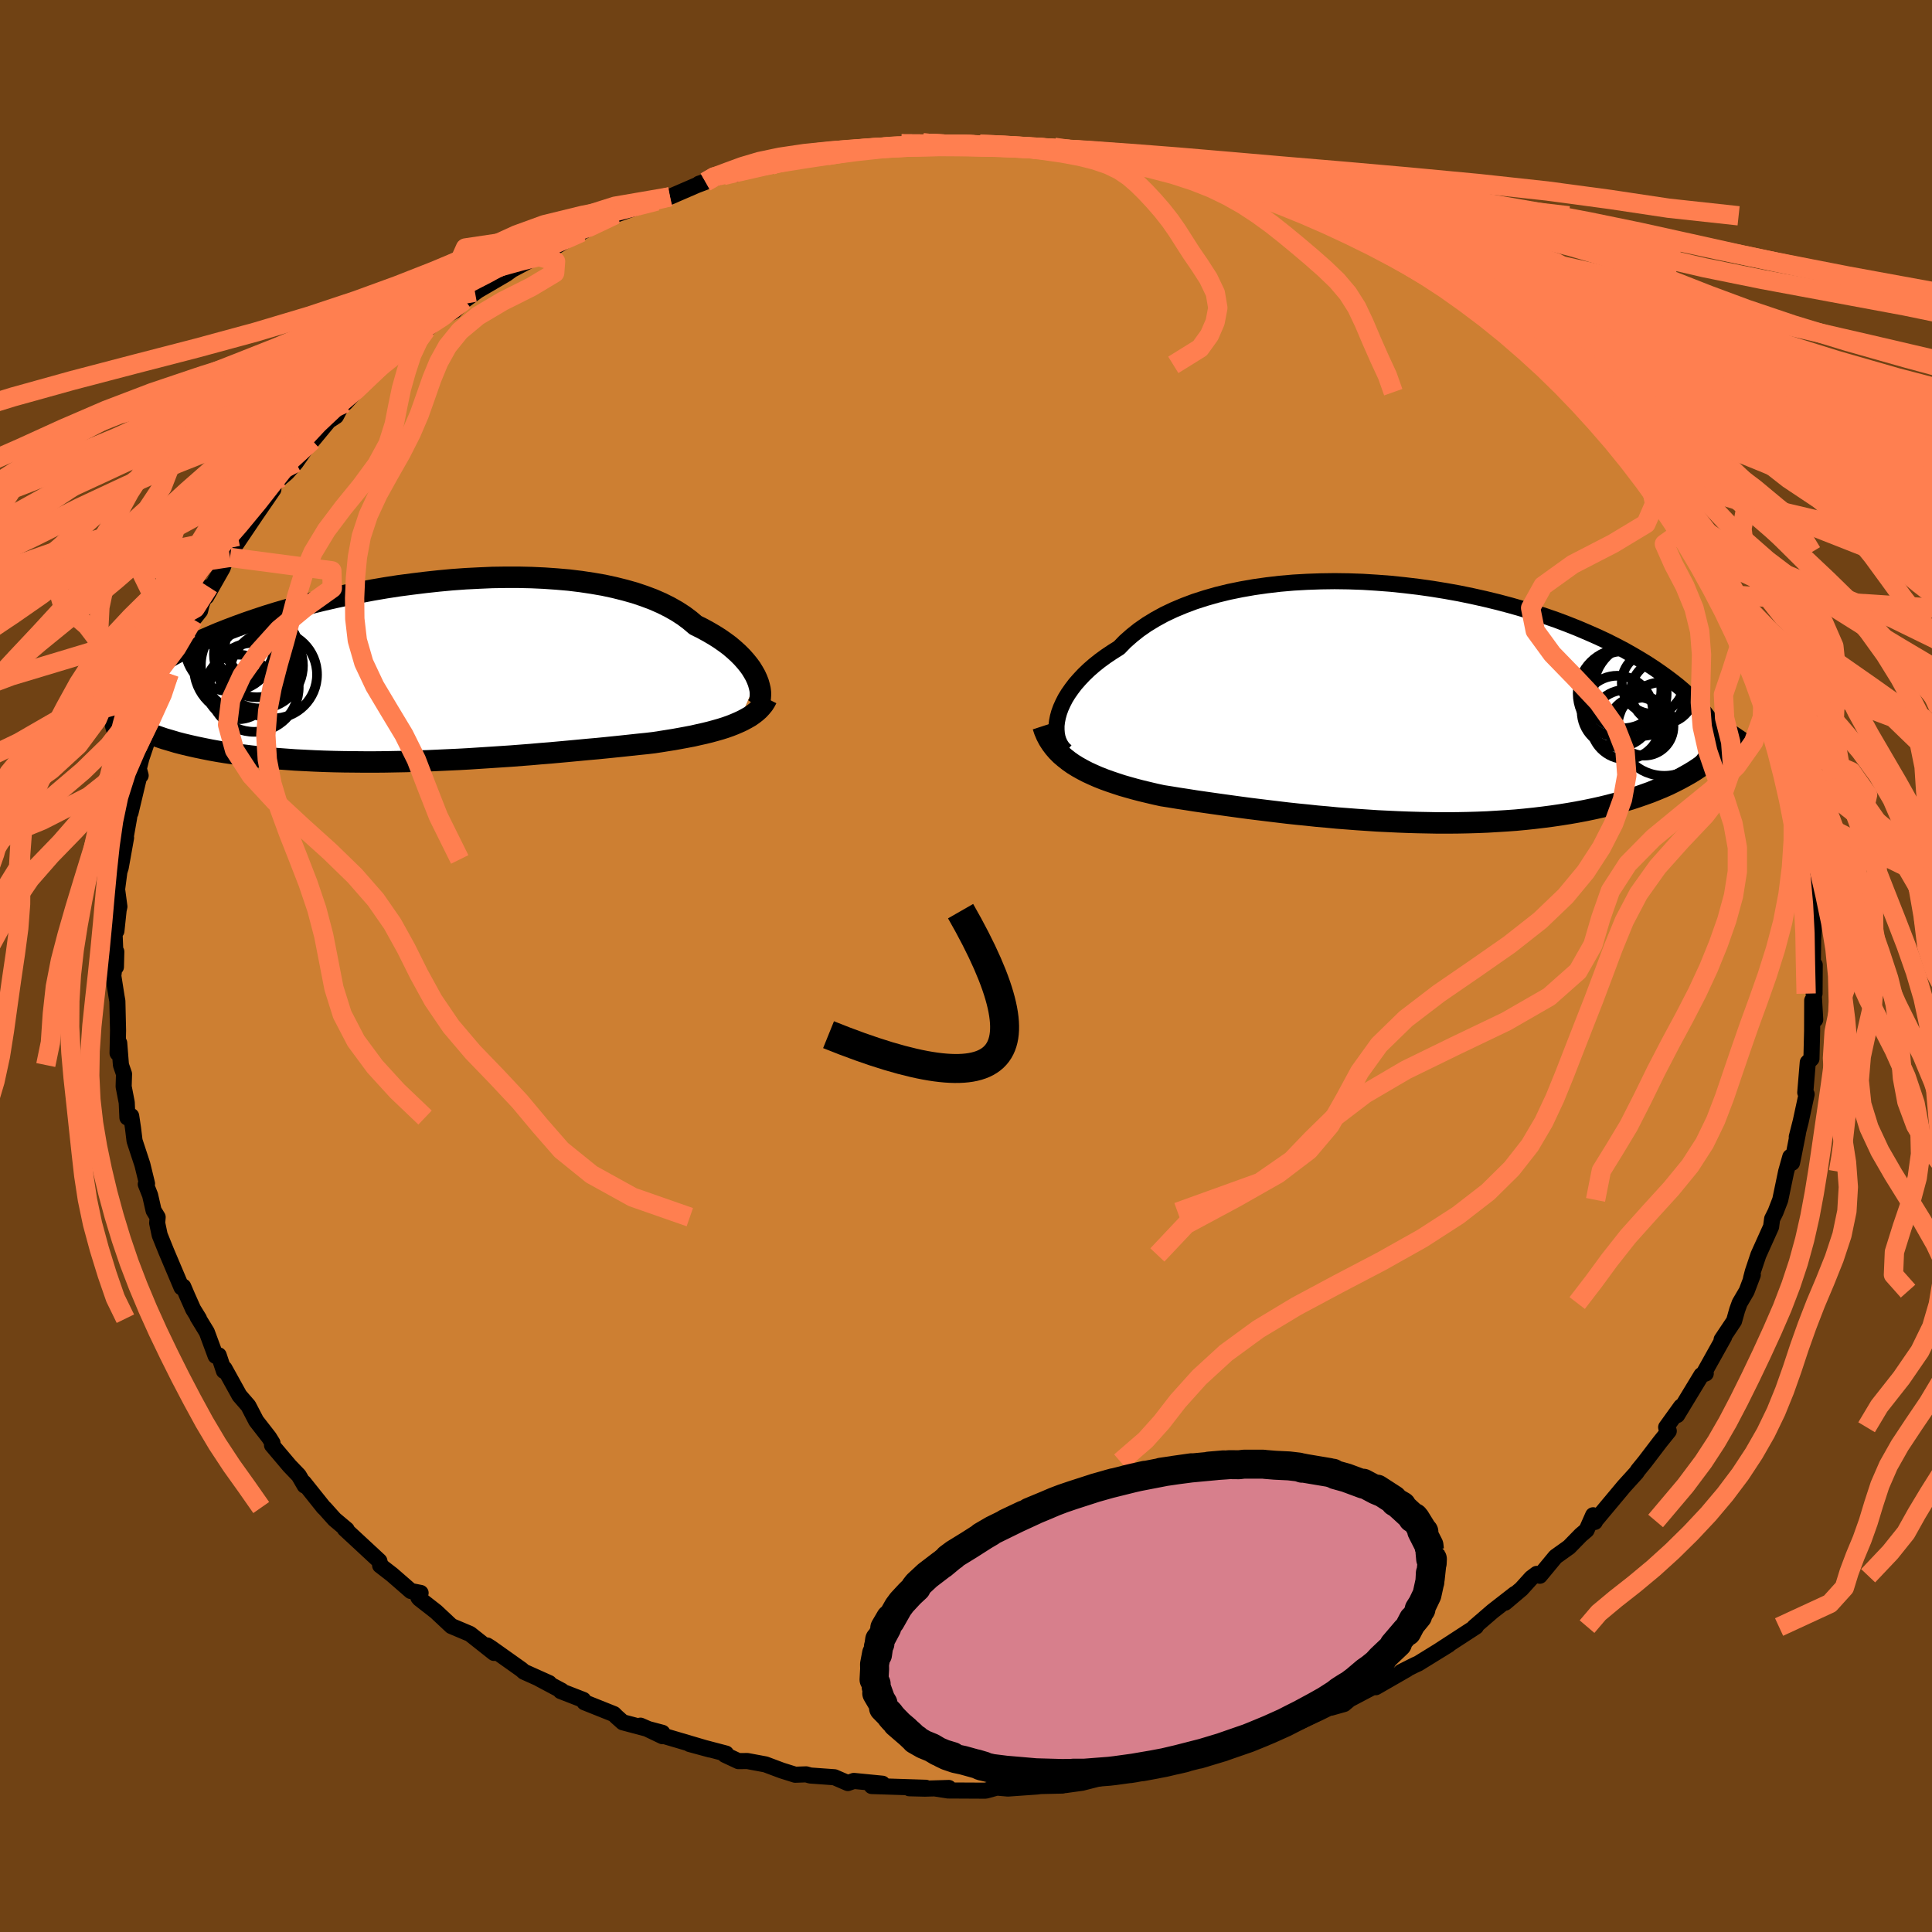 <svg xmlns="http://www.w3.org/2000/svg" width="500" height="500" viewBox="-100 -100 200 200"><defs><clipPath id="c"><path d="M34.77.76 34.6.39l-.21-.37-.24-.39-.28-.38-.32-.39-.35-.39-.39-.39-.42-.38-.46-.39-.5-.37-.53-.37-.57-.36-.6-.35-.64-.35-.67-.33-.59-.5-.64-.48-.71-.46-.76-.43-.82-.41-.87-.38-.93-.35-.98-.33-1.03-.29-1.08-.27-1.11-.24-1.16-.2-1.2-.18-1.23-.15-1.27-.11-1.29-.09-1.31-.06-1.34-.03H8.74l-1.37.02L6-9.7l-1.39.07-1.39.1-1.39.13-1.39.15-1.38.17-1.37.18-1.36.21-1.35.23-1.32.25-1.31.26-1.28.27-1.26.29-1.22.3-1.2.32-1.17.32-1.14.33-1.1.34-1.06.35-1.02.35-.99.36-.95.36-.91.36-.87.37-.83.36-.8.37-.75.37-.71.36-.68.37-.64.36-.6.36-.56.35-.54.36-.49.36-.46.35-.42.35-.39.35-.35.35-.32.34-.28.34-.25.34-.21.34-.19.33-.15.33.06 1.26.37.25.4.25.43.25.44.24.47.23.5.22.52.22.54.21.56.2.59.2.62.18.63.19.66.17.67.16.71.16.72.15.75.15.78.14.8.13.83.12.84.12.87.11.89.1.91.09.93.08.95.07.97.07.99.05 1 .05 1.01.04L-9 9.3l1.04.02 1.05.01 1.06.01h1.07l1.08-.01 1.08-.02 1.09-.02 1.09-.04 1.09-.03 1.09-.05 1.09-.05 1.09-.05L5 9.01l1.08-.07 1.08-.07 1.06-.07 1.06-.07 1.04-.08 1.04-.08 1.02-.09 1.01-.08.99-.09.98-.09.96-.09.95-.09.92-.08.91-.09.88-.09.87-.09.84-.09.83-.09.8-.08.77-.09.72-.11.69-.11.69-.11.66-.12.65-.12.63-.12.61-.14.59-.13.57-.14.55-.15.53-.15.51-.16.48-.17.46-.18.44-.19"/></clipPath><clipPath id="b"><path d="m-35.54 1.4.13-.47.17-.47.22-.49.25-.49.3-.49.35-.5.38-.5.43-.49.46-.49.51-.49.55-.48.59-.47.63-.46.67-.45.7-.44.62-.64.69-.61.74-.59.82-.57.87-.53.93-.51.99-.47 1.05-.44 1.09-.41 1.15-.37 1.19-.34 1.23-.3 1.27-.26 1.31-.23 1.34-.19 1.36-.16 1.39-.12 1.41-.08 1.42-.05 1.44-.02 1.45.02 1.45.05 1.45.09 1.45.11 1.44.15 1.43.17 1.42.2 1.41.23L6-11.4l1.36.28 1.34.3 1.32.32 1.28.34 1.26.36 1.22.38 1.19.39 1.15.4 1.11.42 1.08.43 1.03.44 1 .44.96.45.91.46.88.46.83.47.8.47.75.46.72.47.68.47.64.46.61.46.58.46.54.46.5.46.47.46.44.45.4.46.36.45.34.45.3.44.27.44.24.43.21.43.18.43-1.57 2.7-.47.33-.49.33-.52.32-.53.3-.55.3-.57.29-.59.29-.61.27-.63.26-.65.26-.67.24-.69.24-.7.23-.72.21-.74.21-.76.2-.78.19-.81.18-.82.17-.84.16-.86.15-.88.14-.89.13-.92.12-.92.11-.95.1-.95.09-.97.07-.98.06-1 .06-1 .04-1.01.03-1.02.02-1.03.01H3.83l-1.04-.02-1.04-.02-1.05-.03-1.05-.04-1.05-.05-1.05-.05-1.05-.07-1.05-.07-1.04-.08-1.05-.08-1.03-.1-1.04-.09-1.02-.11-1.02-.1-1.02-.11-1-.12-1-.12-.98-.12-.97-.12-.97-.13-.95-.13-.94-.13-.92-.13-.91-.13-.9-.13-.88-.14-.86-.13-.85-.14-.83-.13-.73-.16-.72-.17-.71-.17-.69-.18-.68-.19-.66-.19-.64-.21-.62-.21-.61-.22-.58-.23-.57-.25-.54-.25-.52-.27-.5-.28-.47-.29"/></clipPath><filter id="a"><feTurbulence baseFrequency=".05" numOctaves="3" result="noise" type="noise"/><feDisplacementMap in="SourceGraphic" in2="noise" scale="2"/></filter></defs><rect width="100%" height="100%" x="-100" y="-100" fill="#704214"/><path fill="#CD7F32" stroke="#000" stroke-linejoin="round" stroke-width="1.667" d="m87.86-.11-.02 2.97-.15-1.11.22 3.8-.31-1.98-.01 2.93v.22l-.07 2.88-.38.38-.26 3.12.14.17-.61 2.82L86 17.7l.12-.38-.46 2.33-.15.72-.18-.61-.43 1.53-.61 2.92-.49 1.27-.35.7-.11.82-1.31 2.91-.58 1.73-.19.73.19-.4-.64 1.69-.72 1.23-.26.72-.32 1.14-1.29 1.93.26-.28-2.01 3.6.11.18-.45.17-2.51 4.14.4-.88-1.54 2.14.12.53.15-.14-.9 1.12-1.57 2.06-.7.86-.18.27-1.27 1.4-3.01 3.6-.02.1-.18-.69-.68 1.54-.59.5-1.22 1.25-1.4 1-1.63 1.97-.32-.19-.56.42-1.03 1.14-1.68 1.42 1.01-.91-2.3 1.79-1.9 1.64.17-.04-3.89 2.53 1.07-.66-3.16 1.95-.34.15-1.43.72.6-.27-3.22 1.85 1.2-.8-3.91 2.06-.57.48-1.35.38.6-.38-1.8.89-1.93.89-2.26.96-.49.24-1.06.42-.57.21-.58.11-4.03 1.52-.28-.26.03.3-1.61.24-1.56.65-.82-.03-1.94.71-1.54-.01.38.06-3.47.62.49-.22-3.33.85-1.73.24-.61.01.31.04-2.27.05-.4.05-2.98.21-1.14-.1-1.18.32-3.88-.02-1.34-.21 1.42-.05-2.48.07-1.61-.04 1.71-.05-5.6-.18 1.11-.24-2.96-.29-.62.22-1.39-.6-2.5-.18-.43-.12-1.13.04-1.4-.44-1.68-.63-1.88-.35-.92.01-1.39-.65.11-.13-3.77-.99 2.1.57-4.64-1.37-2.55-1.1 2.28 1.09-.01-.35-4.1-1.09-.65-.58-.27-.27-3.05-1.22-.12-.25-2.34-.91.1-.04-2.31-1.23 1.02.44-2.61-1.17-.26-.23-3.17-2.25-.38-.24.71.77-2.49-1.97-1.92-.81-1.59-1.49-1.73-1.35-.11-.14.24-.45-1.01-.2-1.94-1.69-1.24-.96-.03-.27-.05-.19-3.58-3.32.2.07-1.26-1.06-1.03-1.15-.09-.07-2.06-2.58.09.31-.61-1.05-.95-.99-1.82-2.15.05-.22-.36-.58-1.33-1.71-.81-1.56-.92-1.06-1.55-2.8-.06.25-.54-1.62-.32.06-.91-2.46-.96-1.57.15.18-.61-.99-.61-1.37-.41-.96-.18.08-1.6-3.78-.66-1.64-.26-1.24.05-.61-.42-.69-.36-1.58-.45-1.14.13-.06-.48-1.97-.81-2.46-.16-1.31-.19-1.26-.39.16-.07-1.55-.32-1.66.04-1.3-.32-.93-.18-2.28-.17 1.05.05-2.35-.07-3.03-.09-.51-.33-2.11.31-2.5L-88 .1l-.17-4.21.22.48.23-2.16.08-.36-.24-1.79.24-1.83.14-.44.55-3.07-.45 2.25.76-4.28.2-1.46-.05.91.92-3.86h.13l-.19-.71.26-1.04 1.31-3.9.35-.69.09-1.06.72-1.28-.3.07.71-1.94 1.54-3.01-.75 1.04 1.23-2.59.48-1.05.7-.88.18-.74.73-1.73-.26 1 1.69-2.98.42-1.2.34.11.82-2.17-.22.85 2.07-3.07 1.82-2.65-.35-.09 1.16-1.13.6-.51.91-1.04 1.76-2.51-.04.23 1.69-2.04.75-.49.69-1.31.01-.12.27.06 2.35-2.59 1.45-1.33.25-.02 1.15-.9 1.12-1.18 1.62-.93-.4.13.8-.74 1.43-1.14 1.53-.83 1.07-1.11 2.82-2.08-1.77 1.26 3.24-1.89.59-.43 2.26-1.2.22-.23 1.68-.9-1.36.96 3.99-2.38.63-.33.14-.32-.38.52 3.63-1.95-.16.15 2-.7 2.34-.74 1.37-.44 2.77-1.2.9-.34-.67.19 2.51-.85 1.27-.32-.03.19 1.89-.64 1.8-.28 1.23-.36 1.11-.35 1.72-.08 1.02-.38.76.16 2.94-.44 1.95-.43-1.41.16 4.52-.36h-.31l.01-.14 2.24-.09 1.07.19.29.01 2.7-.24 1.81.16 2.89-.01-.82.09 3.23.19.43-.03 3.77.53-1.8-.45 2.79.48 1.13.28.84.03 2.96.33 1.73.52 1.47-.01-1.7-.24 3.68 1.17-1.88-.77 3.68.86 1.25.73.32-.2 1.68.76 1.84.35 1.08.38.91.62 1.42.22 2.11.89 1.83.74-.5-.05 3.75 1.33-.73-.04 2.77 1.55-.81-.47 1.42.63 1.06.72.09-.39 4.15 2.48-1.47-.52 2.07 1.12 3.39 2.28-2.59-1.86 3.28 2.21-.77-.35 3.89 2.73-1.47-1.2 2.25 2.06 1.26.47.12.46 2.18 1.89v.33l1.2.91 2.77 2.64-1.08-.72 2.53 2.08-1.83-1.67 1.94 2.02.91.84 1.96 2.34 1.43 1.75 1.27 1.5-1.24-1.59 1.31 1.97-.11-.36 2.16 2.91 1.1 1.77.63.53-.33-.04.82 1.23.78 1.28.4 1.23.64.8 1.5 2.35.72 1.6-.36-.55.53.47.91 2.45 1.47 3.47.32.19-.15-.39.39 1.16.91 2.22.35 1.37.43.85.08.86.42 1.49.85 3.53.13.43.35.3.12 1.88.32 1.47.16-.44.42 1.94-.08-.02.45 3.14.51 2.52-.29-.56.22 3.02.32.86-.07.48-.12 1.95-.04 2.71.2-.05-.02 2.97" filter="url(#a)"/><path fill="#fff" d="m-35.54 1.4.13-.47.17-.47.22-.49.25-.49.3-.49.35-.5.38-.5.43-.49.46-.49.51-.49.55-.48.59-.47.63-.46.67-.45.7-.44.62-.64.69-.61.74-.59.82-.57.87-.53.93-.51.99-.47 1.05-.44 1.09-.41 1.15-.37 1.19-.34 1.23-.3 1.27-.26 1.31-.23 1.34-.19 1.36-.16 1.39-.12 1.41-.08 1.42-.05 1.44-.02 1.45.02 1.45.05 1.45.09 1.45.11 1.44.15 1.43.17 1.42.2 1.41.23L6-11.4l1.36.28 1.34.3 1.32.32 1.28.34 1.26.36 1.22.38 1.19.39 1.15.4 1.11.42 1.08.43 1.03.44 1 .44.96.45.91.46.88.46.83.47.8.47.75.46.72.47.68.47.64.46.61.46.58.46.54.46.5.46.47.46.44.45.4.46.36.45.34.45.3.44.27.44.24.43.21.43.18.43-1.57 2.7-.47.33-.49.33-.52.32-.53.3-.55.3-.57.29-.59.29-.61.27-.63.26-.65.26-.67.24-.69.24-.7.23-.72.21-.74.21-.76.2-.78.19-.81.18-.82.17-.84.16-.86.15-.88.14-.89.13-.92.12-.92.11-.95.1-.95.09-.97.07-.98.06-1 .06-1 .04-1.01.03-1.02.02-1.03.01H3.83l-1.04-.02-1.04-.02-1.05-.03-1.05-.04-1.05-.05-1.05-.05-1.05-.07-1.05-.07-1.04-.08-1.05-.08-1.03-.1-1.04-.09-1.02-.11-1.02-.1-1.02-.11-1-.12-1-.12-.98-.12-.97-.12-.97-.13-.95-.13-.94-.13-.92-.13-.91-.13-.9-.13-.88-.14-.86-.13-.85-.14-.83-.13-.73-.16-.72-.17-.71-.17-.69-.18-.68-.19-.66-.19-.64-.21-.62-.21-.61-.22-.58-.23-.57-.25-.54-.25-.52-.27-.5-.28-.47-.29" filter="url(#a)" transform="translate(45.05 -27.17)"/><path fill="#fff" d="M34.77.76 34.6.39l-.21-.37-.24-.39-.28-.38-.32-.39-.35-.39-.39-.39-.42-.38-.46-.39-.5-.37-.53-.37-.57-.36-.6-.35-.64-.35-.67-.33-.59-.5-.64-.48-.71-.46-.76-.43-.82-.41-.87-.38-.93-.35-.98-.33-1.03-.29-1.08-.27-1.11-.24-1.16-.2-1.2-.18-1.23-.15-1.27-.11-1.29-.09-1.31-.06-1.34-.03H8.74l-1.37.02L6-9.7l-1.39.07-1.39.1-1.39.13-1.39.15-1.38.17-1.37.18-1.36.21-1.35.23-1.32.25-1.31.26-1.28.27-1.26.29-1.22.3-1.2.32-1.17.32-1.14.33-1.1.34-1.06.35-1.02.35-.99.36-.95.36-.91.36-.87.37-.83.36-.8.37-.75.37-.71.36-.68.37-.64.36-.6.36-.56.35-.54.36-.49.36-.46.35-.42.35-.39.35-.35.35-.32.34-.28.34-.25.34-.21.34-.19.33-.15.33.06 1.26.37.25.4.25.43.25.44.24.47.23.5.22.52.22.54.21.56.2.59.2.62.18.63.19.66.17.67.16.71.16.72.15.75.15.78.14.8.13.83.12.84.12.87.11.89.1.91.09.93.08.95.07.97.07.99.05 1 .05 1.01.04L-9 9.3l1.04.02 1.05.01 1.06.01h1.07l1.08-.01 1.08-.02 1.09-.02 1.09-.04 1.09-.03 1.09-.05 1.09-.05 1.09-.05L5 9.01l1.08-.07 1.08-.07 1.06-.07 1.06-.07 1.04-.08 1.04-.08 1.02-.09 1.01-.08.99-.09.98-.09.96-.09.95-.09.92-.08.91-.09.88-.09.87-.09.84-.09.83-.09.8-.08.77-.09.72-.11.69-.11.69-.11.66-.12.65-.12.63-.12.61-.14.59-.13.57-.14.55-.15.53-.15.51-.16.48-.17.46-.18.44-.19" filter="url(#a)" transform="translate(-56.41 -30.46)"/><g fill="none" stroke="#000" transform="translate(45.05 -27.17)"><path stroke-linejoin="round" stroke-width="1.667" d="m-34.68 4.95-.25-.22-.21-.26-.18-.29-.15-.33-.11-.35-.07-.38-.03-.4v-.43l.05-.43.09-.46.13-.47.17-.47.22-.49.25-.49.3-.49.35-.5.38-.5.43-.49.46-.49.51-.49.55-.48.59-.47.63-.46.67-.45.7-.44.62-.64.69-.61.74-.59.82-.57.87-.53.93-.51.99-.47 1.05-.44 1.09-.41 1.15-.37 1.19-.34 1.23-.3 1.27-.26 1.31-.23 1.34-.19 1.36-.16 1.39-.12 1.41-.08 1.42-.05 1.44-.02 1.45.02 1.45.05 1.45.09 1.45.11 1.44.15 1.43.17 1.42.2 1.41.23L6-11.4l1.36.28 1.34.3 1.32.32 1.28.34 1.26.36 1.22.38 1.19.39 1.15.4 1.11.42 1.08.43 1.03.44 1 .44.96.45.91.46.88.46.83.47.8.47.75.46.72.47.68.47.64.46.61.46.58.46.54.46.5.46.47.46.44.45.4.46.36.45.34.45.3.44.27.44.24.43.21.43.18.43.15.42.12.41.1.41.06.41.04.4.02.39-.02.38-.03.39-.06.37-.08.37" filter="url(#a)"/><path stroke-linejoin="round" stroke-width="2.222" d="m-37.08 2.33.16.49.2.47.23.44.27.42.3.4.33.38.36.36.4.34.42.33.44.31.47.29.5.28.52.27.54.25.57.25.58.23.61.22.62.21.64.21.66.19.68.19.69.18.71.17.72.17.73.16.83.13.85.14.86.13.88.14.9.13.91.13.92.13.94.13.95.13.97.13.97.12.98.12 1 .12 1 .12 1.02.11 1.02.1 1.02.11 1.04.09 1.03.1 1.05.08 1.04.08 1.05.07 1.05.07 1.05.05 1.05.05 1.05.04 1.05.03 1.04.02 1.04.02h1.03l1.03-.01 1.02-.02 1.01-.03 1-.04 1-.06.98-.06.97-.07.95-.09.95-.1.92-.11.92-.12.89-.13.88-.14.86-.15.84-.16.82-.17.81-.18.78-.19.76-.2.74-.21.72-.21.7-.23.69-.24.67-.24.65-.26.63-.26.61-.27.59-.29.57-.29.55-.3.53-.3.52-.32.49-.33.47-.33.45-.34.43-.35.41-.35.39-.37.37-.37.35-.37.33-.39.32-.38.29-.4.27-.4" filter="url(#a)"/><circle cx="24.478" cy="2.352" r="3.012" clip-path="url(#b)" filter="url(#a)"/><circle cx="27.238" cy="2.627" r="4.856" clip-path="url(#b)" filter="url(#a)"/><circle cx="26.048" cy="-2.148" r="3.214" clip-path="url(#b)" filter="url(#a)"/><circle cx="25.178" cy="2.382" r="3.008" clip-path="url(#b)" filter="url(#a)"/><circle cx="22.878" cy="-1.043" r="4.604" clip-path="url(#b)" filter="url(#a)"/><circle cx="22.373" cy=".812" r="3.69" clip-path="url(#b)" filter="url(#a)"/><circle cx="23.243" cy="2.167" r="3.59" clip-path="url(#b)" filter="url(#a)"/><circle cx="24.753" cy="-1.478" r="4.84" clip-path="url(#b)" filter="url(#a)"/><circle cx="27.083" cy="-1.208" r="3.29" clip-path="url(#b)" filter="url(#a)"/><circle cx="22.948" cy="-1.428" r="3.986" clip-path="url(#b)" filter="url(#a)"/></g><g fill="none" stroke="#000" transform="translate(-56.41 -30.46)"><path stroke-linejoin="round" stroke-width="2.222" d="m34.76 3.59.13-.18.1-.2.08-.23.04-.26.02-.29v-.3l-.04-.32-.08-.34-.1-.35-.14-.36-.17-.37-.21-.37-.24-.39-.28-.38-.32-.39-.35-.39-.39-.39-.42-.38-.46-.39-.5-.37-.53-.37-.57-.36-.6-.35-.64-.35-.67-.33-.59-.5-.64-.48-.71-.46-.76-.43-.82-.41-.87-.38-.93-.35-.98-.33-1.03-.29-1.08-.27-1.11-.24-1.16-.2-1.2-.18-1.23-.15-1.27-.11-1.29-.09-1.31-.06-1.34-.03H8.74l-1.37.02L6-9.7l-1.39.07-1.39.1-1.39.13-1.39.15-1.38.17-1.37.18-1.36.21-1.35.23-1.32.25-1.31.26-1.28.27-1.26.29-1.22.3-1.2.32-1.17.32-1.14.33-1.1.34-1.06.35-1.02.35-.99.36-.95.36-.91.36-.87.37-.83.36-.8.37-.75.37-.71.36-.68.37-.64.36-.6.36-.56.35-.54.36-.49.36-.46.35-.42.35-.39.35-.35.35-.32.34-.28.34-.25.34-.21.34-.19.33-.15.33-.11.32-.09.32-.05.31-.03.32.01.3.03.31.07.3.09.29.11.3.14.28" filter="url(#a)"/><path stroke-linejoin="round" stroke-width="2.222" d="m35.79 2.75-.16.31-.19.3-.23.28-.25.27-.28.25-.31.24-.33.23-.37.21-.39.21-.41.19-.44.19-.46.18-.48.17-.51.16-.53.15-.55.15-.57.14-.59.13-.61.14-.63.12-.65.12-.66.12-.69.11-.69.11-.72.11-.77.09-.8.08-.83.09-.84.09-.87.09-.88.09-.91.09-.92.08-.95.09-.96.09-.98.09-.99.09-1.01.08-1.02.09-1.04.08-1.04.08-1.06.07-1.06.07-1.08.07L5 9.01l-1.08.06-1.09.05-1.09.05-1.09.05-1.09.03-1.09.04-1.09.02-1.08.02-1.08.01h-1.07l-1.06-.01-1.05-.01L-9 9.3l-1.03-.03-1.01-.04-1-.05-.99-.05-.97-.07-.95-.07-.93-.08-.91-.09-.89-.1-.87-.11-.84-.12-.83-.12-.8-.13-.78-.14-.75-.15-.72-.15-.71-.16-.67-.16-.66-.17-.63-.19-.62-.18-.59-.2-.56-.2-.54-.21-.52-.22-.5-.22-.47-.23-.44-.24-.43-.25-.4-.25-.37-.25-.35-.26-.33-.27-.3-.28-.28-.28-.25-.28-.23-.29-.21-.3-.19-.3-.17-.3-.14-.31" filter="url(#a)"/><circle cx="-18.923" cy="1.571" r="3.342" clip-path="url(#c)" filter="url(#a)"/><circle cx="-17.823" cy="-.689" r="4.972" clip-path="url(#c)" filter="url(#a)"/><circle cx="-18.628" cy="-.414" r="4.872" clip-path="url(#c)" filter="url(#a)"/><circle cx="-16.668" cy="-.639" r="4.44" clip-path="url(#c)" filter="url(#a)"/><circle cx="-18.323" cy="-2.424" r="3.094" clip-path="url(#c)" filter="url(#a)"/><circle cx="-16.993" cy="-1.809" r="4.448" clip-path="url(#c)" filter="url(#a)"/><circle cx="-16.858" cy="-2.764" r="3.43" clip-path="url(#c)" filter="url(#a)"/><circle cx="-19.778" cy="-2.664" r="4.672" clip-path="url(#c)" filter="url(#a)"/><circle cx="-17.278" cy="1.606" r="4.612" clip-path="url(#c)" filter="url(#a)"/><circle cx="-15.303" cy=".296" r="4.532" clip-path="url(#c)" filter="url(#a)"/></g><g fill="none" stroke="coral" stroke-linejoin="round" stroke-width="2"><path d="m86.76-14.16.92 2.78 2.27 2.71 2.03 2.69.7 2.59-.46 2.49-.93 2.48-.87 2.56-.55 2.66-.17 2.74.16 2.76.39 2.74.49 2.68.41 2.61.19 2.55-.15 2.51-.51 2.46-.8 2.42-.95 2.37-.98 2.32-.89 2.3-.8 2.25-.74 2.24-.78 2.2-.89 2.19-1.05 2.17-1.23 2.15-1.4 2.13-1.58 2.1-1.73 2.05-1.85 1.97-1.9 1.87-1.94 1.76-1.97 1.64-1.96 1.54-1.74 1.45-1.21 1.42M-3.06-84.99l3.75-.02 3.5.09 3.67.19 3.69.3 3.48.38 3.21.45 3.05.51 3.06.55 3.19.62 3.41.68 3.69.75 4.05.84 4.5.91 4.88.98 5.07 1.04 4.97 1.1 4.55 1.15 4 1.18 3.51 1.22 3.29 1.27 3.44 1.35 3.96 1.47 4.77 1.61 5.6 1.71 6.14 1.74 6.17 1.67 6.01 1.54 7 1.53 11.14 2.05" filter="url(#a)"/><path d="m-4.42-85.19 2.14.11 2.71.07 2.74.11 2.71.2 2.69.29 2.71.37 2.71.44 2.64.5 2.5.55 2.3.6 2.09.68 1.88.74 1.71.83 1.59.9 1.49.98 1.42 1.03 1.39 1.1 1.38 1.14 1.38 1.17 1.36 1.2 1.29 1.24 1.12 1.32.92 1.45.77 1.63.76 1.79.82 1.86.82 1.77.61 1.72" filter="url(#a)"/><path d="m-4.42-85.19 2.2.11 2.89.07 3.05.12 3.18.19 3.23.29 3.2.37 3.15.45 3.12.49 3.14.56 3.2.61 3.28.67 3.3.75 3.26.83 3.16.91 3.06.97 3.04 1.04 3.17 1.1 3.4 1.14 3.64 1.18 3.78 1.21 3.76 1.26 3.68 1.33 3.7 1.47 3.96 1.61 4.3 1.75 4.36 1.78 3.87 1.67 3.22 1.4 3.83.87" filter="url(#a)"/><path d="m-4.42-85.19 2.22.11 2.92.07 3.13.12 3.24.2 3.33.3 3.34.38 3.27.45 3.14.51 3 .56 2.88.63 2.81.69 2.8.77 2.82.85 2.85.92 2.87.99 2.89 1.05L46-75.48l2.93 1.16 2.99 1.21 3.05 1.26 3.11 1.32 3.15 1.41 3.14 1.49 3.1 1.59 3.03 1.67 2.95 1.72 2.9 1.76 2.85 1.81 2.82 1.87 2.73 1.92 2.63 2 2.55 2.04 2.62 2.11 2.83 2.15 3.08 2.09 3.19 2.06" filter="url(#a)"/><path d="m-6.66-85.1 3.19.02 3.42.03 3.5.13 3.35.2 3.11.26 2.92.3 2.85.35 2.86.4 2.93.48 3.03.57 3.16.67 3.33.76 3.54.85 3.74.93 3.91.99 3.99 1.04 3.98 1.07 3.9 1.12 3.78 1.19 3.62 1.29 3.45 1.4 3.29 1.48 3.12 1.52 3.08 1.52 3.3 1.54 3.85 1.66 4.56 1.91 4.76 2.18 4.1 1.92" filter="url(#a)"/><path d="m-6.66-85.1 3.24.02 3.22.03 3.01.13 2.68.2 2.35.26 2.08.3 1.83.34 1.6.4 1.37.47 1.15.56.98.66.88.76.85.84.87.93.86.99.81 1.03.74 1.06.7 1.1.75 1.17.87 1.27.91 1.41.72 1.51.26 1.53-.28 1.47-.59 1.36-.97 1.35-2.77 1.72" filter="url(#a)"/><path d="m-6.66-85.1 3.2.02 3.33.03 3.29.13 3.09.21 2.85.26 2.67.3 2.57.35 2.57.41 2.63.49 2.75.58 2.91.67 3.11.77 3.32.86 3.48.93 3.57 1 3.57 1.04 3.47 1.09 3.32 1.15 3.23 1.22 3.2 1.3 3.27 1.39 3.39 1.47 3.49 1.52 3.55 1.57 3.59 1.61 3.64 1.68 3.77 1.78 3.89 1.84 3.91 1.85 3.85 1.91 3.97 2.23 3.66 2.9" filter="url(#a)"/><path d="m-6.36-84.96.86-.07 2.37-.03 3.22.04 3.74.12 4.02.19 4.05.25 3.92.29 3.69.33 3.46.39 3.35.46 3.49.55 3.96.64 4.72.74 5.58.84 6.22.92 6.37.98 5.99 1.03 5.33 1.04 4.87 1.05 5.04 1.09 5.96 1.23 7.43 1.45 9.01 1.65 9.49 1.7 5.6 1.84" filter="url(#a)"/><path d="m-10.88-84.6 3.38-.27 2.7-.12 2.65-.02 2.75.05 2.86.12 2.92.2 2.96.28 2.94.36 2.86.43 2.76.5 2.62.55 2.51.61 2.44.68 2.4.76 2.39.83 2.39.91 2.39.97 2.38 1.04 2.36 1.1 2.31 1.14 2.26 1.19 2.2 1.23 2.15 1.28 2.13 1.37 2.15 1.48 2.17 1.6 2.16 1.69 2.07 1.73 1.91 1.7 1.78 1.69 1.84 1.81 2.23 2.32 2.95 3.35M86.34-16.1l.69 2.85 1.31 3.3 1.79 3.08 1.89 2.93 1.42 2.83.57 2.73-.19 2.64-.59 2.57-.55 2.53-.21 2.49.26 2.47.75 2.43 1.13 2.42L96 21.58l1.49 2.4 1.48 2.4 1.36 2.39 1.12 2.38.81 2.36.4 2.36-.07 2.37-.58 2.36-1.03 2.34-1.37 2.29-1.51 2.23-1.43 2.16-1.18 2.09-.88 2.02-.64 1.96-.57 1.88-.64 1.8-.72 1.73-.62 1.65-.49 1.59-1.5 1.66-5.26 2.43" filter="url(#a)"/><path d="m-14.36-83.89 3.54-.6 2.43-.3 2.38-.15 2.85-.06 3.39.02 3.73.11 3.8.16 3.66.23 3.47.27 3.38.32 3.45.37 3.7.43 4.06.51 4.49.61 4.88.7 5.2.81 5.38.9 5.48 1.01 5.55 1.11 5.59 1.15 5.28 1.05 2.79.58" filter="url(#a)"/><path d="m-20.2-82.88.95-.58 1.55-.43 2.48-.34 2.8-.28 2.82-.21 2.93-.13 3.19-.07 3.53.01 3.85.08 4.11.15 4.35.23 4.6.32 4.9.38 5.28.45 5.75.5 6.28.53 6.78.6 7.12.67 7.09.77 6.55.88 6 .9 7.27.79" filter="url(#a)"/><path d="m-20.2-82.88 1.47-.58 2.33-.43 2.2-.34 2.25-.28 2.55-.21 2.88-.13 3.16-.07 3.39.01 3.6.08 3.87.15 4.15.23 4.4.32 4.51.38 4.4.45 4.11.5 3.78.53 3.62.6 3.77.67 4.28.77 5.06.88 6 .9 6.82.79" filter="url(#a)"/><path d="m-23.86-82.15 1.74-.47 2.56-.48 2.76-.44 2.77-.42 2.71-.36 2.61-.28 2.6-.19 2.67-.11 2.82-.01 2.94.06 2.99.14 2.93.2 2.83.25 2.71.29 2.64.34 2.61.39 2.68.47 2.85.57 3.08.69 3.25.75 3.13.75 2.73.77" filter="url(#a)"/><path d="m-25.13-81.83 1.61-.38 2.49-.57 2.56-.54 2.43-.46 2.38-.37 2.48-.29 2.67-.21 2.89-.13 3.1-.06 3.32.02 3.56.1 3.82.17 4.08.26 4.3.33 4.41.4 4.39.46 4.26.54 4.09.59 3.97.67 3.93.73 4.02.81 4.13.89 4.23.96 4.25 1.02 4.22 1.09 4.26 1.14 4.55 1.17 5.14 1.2 6.02 1.22 6.99 1.3 7.75 1.44 7.98 1.64 7.33 1.86 5.88 1.93 5.31 1.58" filter="url(#a)"/><path d="m-26.97-81.17.97-.53 1.36-.51 1.5-.55 1.75-.52 2.14-.45 2.56-.38 2.88-.29 3.13-.22 3.33-.15 3.52-.06 3.68.01 3.8.08 3.88.17 3.95.24 4.02.32 4.12.4 4.26.45 4.42.52 4.6.58 4.82.65 5.05.72 5.27.79 5.44.87 5.5.95 5.44 1.02 5.3 1.09 5.26 1.16 5.4 1.2 5.54 1.18 5.36 1.09 5.22 1.02 7.5 1.35" filter="url(#a)"/><path d="m-26.97-81.17.88-.52 2.22-.52 2.5-.54 2.46-.52 2.42-.46 2.47-.38 2.57-.29 2.71-.23 2.85-.14 2.98-.07H.22l3.25.08 3.4.16 3.53.24 3.64.31 3.7.38 3.66.45 3.53.51 3.39.57 3.31.63 3.42.7 3.7.79 4.11.86 4.46.93 4.6.99 4.53 1.07 4.56 1.19 5.27 1.39 7.24 1.74m-104.16-7.78-5.7.98-2.93.93-1.68.98-1.78 1.05-2.57 1.15-3.41 1.25-3.89 1.37-3.92 1.48-3.73 1.56-3.6 1.61-3.68 1.64-3.94 1.65-4.2 1.66-4.32 1.69-4.18 1.72-3.89 1.78-3.6 1.87-3.44 2-3.44 2.14-3.46 2.23-3.42 2.24-3.55 2.19-4.09 2.05" filter="url(#a)"/><path d="m-30.64-79.63-4.1.98-4.9.93-4.01.98-2.89 1.05-2.52 1.15-2.79 1.25-3.27 1.37-3.77 1.48-4.28 1.56-4.85 1.61-5.49 1.64-6.07 1.65-6.42 1.66-6.46 1.69-6.19 1.72-5.78 1.78-5.47 1.87-5.38 2-5.5 2.14-5.91 2.23-6.95 2.24-8.11 2.19-4.03 2.05" filter="url(#a)"/><path d="m-32.01-79.19-5.37 1.37-3.83 1.2-2.15 1.13-1.89 1.13-2.39 1.2-2.92 1.28-3.1 1.37-2.94 1.42-2.64 1.48-2.41 1.5-2.4 1.54-2.62 1.6-3.02 1.66-3.48 1.74-3.9 1.82-4.12 1.9-4.02 1.96-3.7 2.04-3.44 2.17-3.56 2.35-3.95 2.47-3.91 2.23-3.93 1.42" filter="url(#a)"/><path d="m-36.35-77.75-2.68 1.27-3.19 1.06-3.58 1.12-3.06 1.2-2.42 1.29-2.23 1.38-2.58 1.44-3.28 1.48-4.09 1.52-4.81 1.56-5.3 1.61-5.43 1.69-5.22 1.76-4.82 1.84-4.45 1.92-4.39 2-4.74 2.08-5.36 2.17-5.85 2.24-5.97 2.25-5.94 2.16-6.33 2.02-7.48 1.91-8.09 1.97-5.92 1.98" filter="url(#a)"/><path d="m-36.19-77.9-3.16 1.17-4.27 1.09-4.74 1.16-3.81 1.28-2.74 1.4-2.42 1.52-2.83 1.6-3.44 1.64-3.78 1.66-3.65 1.67-3.23 1.69-2.91 1.72-2.96 1.78-3.48 1.84-4.24 1.94-4.92 2.05-5.26 2.14-5.11 2.23-4.51 2.28-3.65 2.31-2.85 2.3-2.68 2.26-3.55 2.2-5.29 2.2-6.56 2.23-5.19 2.2-1.43 1.94" filter="url(#a)"/><path d="m-36.19-77.9-5.9 1.18-1.47 1.1-1.39 1.17-1.97 1.29-2.53 1.42-2.98 1.54-3.23 1.61-3.26 1.65-3.11 1.67-2.93 1.69-2.84 1.71-2.9 1.75-3.05 1.81-3.16 1.89-3.18 1.98-3.06 2.07-2.86 2.15-2.65 2.23-2.52 2.27-2.53 2.29-2.65 2.29-2.82 2.27-2.95 2.27-3 2.27-2.96 2.3-2.94 2.37-2.99 2.46-3.16 2.57-3.35 2.64-3.26 2.62-2.76 2.38-2.53 1.98-3.06 1.73" filter="url(#a)"/><path d="m-36.19-77.9-5.04 1.17-2.35 1.07-2.02 1.15-2.24 1.25-2.62 1.38-2.9 1.51-2.92 1.58-2.73 1.63-2.55 1.65-2.52 1.64-2.67 1.67-2.97 1.68-3.32 1.73-3.65 1.79-3.97 1.88-4.26 2.01-4.57 2.13-4.84 2.23-4.89 2.28-4.55 2.35-4.04 2.58-4.87 3.31" filter="url(#a)"/><path d="m-39.82-75.95-1.27.57-2.54 1.1-2.98 1.2-2.98 1.3-2.67 1.39-2.34 1.46-2.16 1.5-2.12 1.52-2.19 1.57-2.3 1.62-2.39 1.69-2.44 1.78-2.47 1.85-2.49 1.94-2.49 2.01-2.49 2.09-2.47 2.17-2.41 2.21-2.35 2.21-2.28 2.14-2.21 2.05-2.09 1.98-1.95 1.99-1.95 2.12-2.36 2.51-3.39 3.65" filter="url(#a)"/><path d="m-39.82-75.95-5.21.59-4.54 1.11-1.7 1.22-1.06 1.32-1.72 1.42-2.59 1.48-3.21 1.51-3.44 1.56-3.45 1.6-3.35 1.67-3.26 1.73-3.25 1.82-3.35 1.9-3.51 1.98-3.71 2.05-3.88 2.11-3.96 2.16-3.9 2.17-3.69 2.18-3.35 2.17-2.93 2.16-2.58 2.17-2.43 2.21-2.59 2.27-3.05 2.35-3.69 2.43-4.32 2.52-4.82 2.58-5.07 2.66-5.09 2.71-4.8 2.72-4.14 2.67-3.07 2.53-1.77 2.3-.97 2.11-2.07 2.05-4.85 2.28" filter="url(#a)"/><path d="m-39.58-76.15-12.24 1.82-.57 1.28.32 1.33-.95 1.43-2.28 1.49-3.24 1.52-3.74 1.55-3.74 1.6-3.39 1.66-2.91 1.73-2.46 1.82-2.22 1.89-2.23 1.98-2.49 2.05-2.96 2.12-3.51 2.15-4.02 2.18-4.38 2.18-4.56 2.16-4.57 2.16-4.53 2.16-4.52 2.2-4.57 2.26-4.64 2.34-4.63 2.43-4.45 2.51-4.04 2.58-3.48 2.66-2.95 2.72-2.67 2.76-2.68 2.71-2.89 2.54-3.21 2.27-3.81 2.01-5.6 1.79" filter="url(#a)"/><path d="m-44.2-73.44 1.71.5-.09 1.19-2.4 1.44-2.99 1.5-2.56 1.52-1.86 1.55-1.28 1.58-.91 1.64-.71 1.72-.63 1.8-.67 1.89-.84 1.96-1.04 2.05-1.2 2.11-1.2 2.16-1.01 2.18-.72 2.18-.4 2.15-.2 2.12-.09 2.11.02 2.15.26 2.23.67 2.32 1.14 2.42 1.48 2.48 1.53 2.54 1.29 2.59 1.04 2.71 1.24 3.16 2.21 4.46m8.21-62.41-1.96.49-4.29 1.18-4.04 1.43-2.86 1.49-2.13 1.51-2.15 1.53-2.59 1.56-3.07 1.62-3.43 1.69-3.56 1.78-3.43 1.87-3.06 1.94-2.5 2.02-1.9 2.09-1.41 2.17-1.2 2.2-1.34 2.2-1.73 2.13-2.21 2.06-2.61 2.01-2.92 2.03-3.24 2.17-3.59 2.4-3.42 2.62-1.71 2.13" filter="url(#a)"/><path d="m-50.83-69.75-6.41 1.15-.75 1.47-.34 1.52-1.01 1.55-1.66 1.63-2.13 1.72-2.42 1.82-2.56 1.9-2.63 1.99-2.61 2.05-2.57 2.13-2.49 2.17-2.4 2.19-2.34 2.18-2.35 2.14-2.43 2.12-2.56 2.13-2.68 2.16-2.75 2.24-2.73 2.33-2.71 2.42-2.71 2.49-2.73 2.56-2.67 2.64-2.44 2.75-2.1 2.86-1.97 2.86-2.09 2.56-1.36 2.08" filter="url(#a)"/><path d="m-51.88-68.93-2.37 1.76-2.43 1.57-3.62 1.52-5.66 1.59-7.32 1.7-7.69 1.79-6.69 1.89-4.93 1.95-3.16 2.02-1.92 2.11-1.38 2.17-1.48 2.2-1.96 2.19-2.63 2.12-3.25 2.04-3.62 2.01-3.69 2.06-3.67 2.17-3.98 2.32-4.54 2.41-4.75 2.22-5.4 1.75" filter="url(#a)"/><path d="m-51.88-68.93-7.69 1.78-4.85 1.59-4.8 1.56-3.93 1.63-2.84 1.74-2.48 1.83-3 1.93-3.9 2-4.75 2.08-5.32 2.14-5.61 2.18-5.65 2.19-5.46 2.19-5.04 2.16-4.39 2.14-3.65 2.16-2.98 2.21-2.46 2.27-2.07 2.36-1.72 2.44-1.36 2.51-1.11 2.59-1.15 2.64-1.65 2.68-2.51 2.67-3.43 2.62-4.12 2.51-4.48 2.38-4.69 2.32-4.96 2.43-5.38 2.77-5.53 3.3-1.48 3.6m120.41-72.52-.75 1.05-.72 1.53-.56 1.72-.5 1.77-.38 1.82-.37 1.89-.64 2.02-1.16 2.13-1.63 2.22-1.85 2.27-1.74 2.31-1.39 2.3-.99 2.3-.71 2.29-.6 2.29-.62 2.32-.67 2.35-.63 2.41-.47 2.46-.19 2.5.15 2.52.49 2.53.76 2.53.93 2.54 1.02 2.59 1.02 2.63.91 2.69.71 2.71.53 2.72.53 2.73.86 2.74 1.42 2.73 1.96 2.65 2.3 2.52 2.89 2.76" filter="url(#a)"/><path d="m-56.31-65.24-2.59 1.84-2.31 1.83-2.28 1.81-2.52 1.8-2.88 1.87-3.16 2-3.26 2.13-3.31 2.23-3.47 2.28-3.85 2.3-4.36 2.31-4.82 2.29-5.08 2.27-5.01 2.28-4.67 2.29-4.1 2.34-3.48 2.39-2.89 2.46-2.4 2.51-2.01 2.52-1.75 2.51-1.73 2.5-2.11 2.51-3.06 2.55-4.48 2.64-5.93 2.71-6.59 2.73-5.57 2.66-2.94 2.62-.49 2.92-1.55 4.16" filter="url(#a)"/><path d="m-56.31-65.24-3.49 1.82-2.59 1.81-2.85 1.79-2.91 1.76-2.62 1.83-2.15 1.97-1.7 2.09-1.35 2.21-1.18 2.26-1.22 2.29-1.42 2.29-1.72 2.27-2.01 2.24-2.17 2.21-2.13 2.22-1.93 2.25-1.67 2.32-1.48 2.44-1.44 2.58-1.47 2.69-1.44 2.69-1.45 2.41-1.56 1.49" filter="url(#a)"/><path d="m-60.45-62.21-2.74 2.62-2.03 1.72-1.85 1.74-1.84 1.97-1.94 2.14-2.05 2.25-2.15 2.29-2.22 2.31-2.27 2.29-2.31 2.27-2.33 2.25-2.26 2.23-2.09 2.24-1.81 2.28-1.53 2.36-1.35 2.45-1.33 2.53-1.42 2.56-1.47 2.51-1.32 2.4-1.09 2.28-1.09 2.35-1.47 2.73-1.48 3.29m43.44-56.06-5.39 2.64-8.05 1.74-5.35 1.78-2.21 2-.89 2.18-.88 2.27-1.54 2.32-2.57 2.32-3.75 2.31-4.72 2.3-5.14 2.28-4.81 2.28-3.9 2.31-2.84 2.35-2.1 2.4-2.04 2.47-2.7 2.5-3.8 2.52-4.89 2.53-5.49 2.53-5.35 2.54-4.59 2.58-3.72 2.63-3.37 2.68-3.87 2.71-4.98 2.72-5.94 2.71-5.86 2.72-4.61 2.69-3.22 2.61-3.32 2.45-4.63 2.23-2.56 1.7" filter="url(#a)"/><path d="m-60.45-62.21-2.78 2.62-3.09 1.72-4.58 1.75-5.39 1.97L-81.7-52l-5.16 2.26-4.9 2.29-4.57 2.31-3.98 2.3-3.17 2.27-2.35 2.25-1.78 2.24-1.61 2.25-1.74 2.29-1.97 2.37-2.16 2.45-2.3 2.52-2.46 2.55-2.57 2.5-2.5 2.42-2.15 2.36-1.82 2.43-2.09 2.66-3.11 2.9-4.26 2.75m74.1-54.66-1.45.68-2.02 1.51-2 1.99-1.89 2.21-1.79 2.3-1.68 2.32-1.61 2.32-1.55 2.31-1.51 2.29-1.45 2.26-1.36 2.26-1.24 2.29-1.06 2.33-.88 2.39-.73 2.46-.64 2.51-.62 2.52-.65 2.51-.71 2.5-.76 2.51-.79 2.55-.81 2.63-.82 2.7-.78 2.71-.7 2.69-.52 2.68-.31 2.81-.2 2.97-.48 2.33" filter="url(#a)"/><path d="m-64.25-58.29-2.05.67-2.26 1.51-2.05 1.98-2.72 2.2-3.64 2.29-4.3 2.32-4.6 2.32-4.61 2.31-4.46 2.28-4.13 2.25-3.67 2.25-3.17 2.27-2.78 2.32-2.66 2.39-2.9 2.45-3.51 2.51-4.37 2.52-5.31 2.51-6.14 2.47-6.57 2.48-6.34 2.52-5.28 2.64-3.69 2.74-2.42 2.74-2.42 2.57-3.6 2.25-2.68 2.17" filter="url(#a)"/><path d="m-64.53-58.23-7 1.85-12.17 2.15-10.41 2.3-5.71 2.32-1.46 2.32.9 2.32 1.25 2.3.23 2.27-1.31 2.24-2.73 2.23-3.9 2.24-5.01 2.3-6.32 2.37-7.84 2.45-9.08 2.51-9.38 2.54-8.25 2.49-5.89 2.44-3.29 2.4-1.85 2.46-2.43 2.66-4.76 2.88-7.87 3.03L-188.3.1" filter="url(#a)"/><path d="m-67.66-54.39-7.98 1.99-2.73 2.03-1.94 2.29-1.41 2.34-.69 2.24-.24 2.12-.32 2.06-.76 2.08-1.29 2.18-1.65 2.27-1.83 2.38-1.81 2.46-1.75 2.54-1.69 2.59-1.67 2.64-1.67 2.66-1.66 2.64-1.59 2.58-1.47 2.49-1.31 2.44-1.17 2.43-1.12 2.52-1.28 2.68-1.64 2.82-2.01 2.84-1.92 2.74-1.17 2.67-1.58 2.81" filter="url(#a)"/><path d="m-67.66-54.39-2.21 2.01-1.62 2.06-1.8 2.3-1.95 2.36-1.96 2.25-1.9 2.13-1.77 2.1-1.57 2.13-1.34 2.21-1.12 2.31-.92 2.41-.79 2.49-.72 2.56-.66 2.61-.64 2.64-.61 2.64-.58 2.62-.57 2.59-.53 2.56-.51 2.55-.47 2.56-.41 2.59-.3 2.64-.16 2.68-.02 2.69.13 2.66.23 2.62.28 2.57.27 2.54.27 2.51.28 2.49.38 2.49.53 2.52.7 2.59.81 2.63.85 2.46 1.04 2.13" filter="url(#a)"/><path d="m-69.38-52.11-3.25 1.7-4.26 2.33-4.51 2.45-3.9 2.27-2.62 2.1-1.3 2.03-.44 2.08-.11 2.18-.22 2.28-.59 2.39-1.11 2.48-1.65 2.54-2.07 2.6-2.28 2.64-2.25 2.66-1.96 2.63-1.55 2.57-1.15 2.51-.93 2.47-1.02 2.47-1.39 2.55-1.85 2.66-2.1 2.75-1.83 2.78-1.08 2.7-.34 2.56-.34 2.39-1.26 2.22-1.14 2.22M85.26-19.74l.54 1.43 1 2.07 1.28 2.28 1.08 2.42.71 2.51.46 2.54.46 2.51.61 2.47.87 2.44 1.12 2.49L94.7 6l1.38 2.7 1.24 2.77.93 2.76.5 2.68.06 2.55-.34 2.47-.67 2.5-.88 2.58-.81 2.59-.1 2.36 1.51 1.7" filter="url(#a)"/><path d="m85.26-19.74.73 1.47 1.29 2.11 3.01 2.33 4.84 2.47 5.2 2.55 4.01 2.57 2.15 2.54.53 2.52-.26 2.53-.03 2.58 1.05 2.65 2.5 2.7 3.71 2.74 4.17 2.72 3.67 2.67 2.44 2.62 1 2.56-.13 2.52-.61 2.46-.51 2.43-.15 2.37.07 2.33-.02 2.29-.35 2.27-.63 2.23-.63 2.2-.41 2.19-.18 2.16-.27 2.15-.79 2.16-1.51 2.18-1.97 2.12-1.26 1.89.81 1.61M-70.89-50.56l-4.71 2.31-9.22 2.72-8.61 2.33-5.79 2.04-2.7 1.98-.39 2.04.59 2.17.31 2.28-.71 2.4-1.92 2.47-3.02 2.54-3.91 2.6-4.57 2.64-4.91 2.66-4.86 2.63-4.35 2.58-3.43 2.49-2.27 2.44-1.2 2.45-.66 2.53-.9 2.66-1.65 2.78-2.19 2.8-2.01 2.72-1.64 2.58-2.45 2.38-3.74 1.87" filter="url(#a)"/><path d="m-75.37-44.47-11.98 2.44-6.82 2.4.64 2.21 2.53 2.19 1.71 2.25.17 2.35-1.46 2.44-3.06 2.52-4.42 2.55-5.34 2.56-5.8 2.54-5.85 2.54-5.6 2.56-5.11 2.61-4.38 2.64-3.47 2.68-2.49 2.7-1.6 2.7-.87 2.68-.37 2.65-.06 2.61.04 2.56-.11 2.51-.63 2.45-1.53 2.42-2.76 2.4-4.1 2.38-5.12 2.38-5.35 2.41-4.51 2.43-2.79 2.44-.88 2.4.5 2.34 1.15 2.35-1.23 2.1m90.13-84.22 10.54 1.39.05 1.81-2.87 2.05-2.66 2.2-2.12 2.35-1.71 2.44-1.16 2.51-.32 2.57.72 2.62 1.72 2.65 2.46 2.66 2.84 2.63 2.85 2.57 2.58 2.51 2.16 2.47 1.73 2.49 1.42 2.56 1.32 2.65 1.48 2.7 1.85 2.72 2.26 2.66 2.5 2.59 2.36 2.52 2.09 2.5 2.21 2.53 3.13 2.53 4.25 2.35 5.92 2.07" filter="url(#a)"/><path d="m-76.19-42.3-9.25 1.4.9 1.84 1.43 2.06.03 2.24-1.46 2.37-2.64 2.46-3.25 2.54-3.2 2.59-2.6 2.64-1.8 2.67-1.09 2.66-.73 2.63-.7 2.59-.91 2.55-1.16 2.53-1.3 2.55-1.26 2.6-1.05 2.64-.77 2.67-.52 2.68-.32 2.65-.21 2.61-.15 2.57-.13 2.54-.12 2.51-.07 2.5.01 2.5.12 2.49.22 2.47.24 2.41.17 2.31-.01 2.15-.25 2.02-.46 2-.53 2.22.83 2.97m192.59-68.8 7.23 3.15 1.69 2.39-.52 2.35-.6 2.59L92.2-10l.55 2.87.88 2.87.99 2.81.9 2.74.66 2.66.37 2.59.19 2.55.2 2.5.46 2.47.91 2.45 1.43 2.42 1.88 2.41 2.17 2.4 2.24 2.4 2.13 2.39 1.94 2.37 1.71 2.36 1.45 2.36 1.13 2.37.71 2.38.24 2.38-.15 2.32-.37 2.24-.44 2.15-.63 2.09-1.1 2.07-1.69 2-1.71 1.85-1.14 1.72-1.86 1.96M84.41-23.27l.69 3.12.38 2.35.16 2.29-.01 2.53-.18 2.75-.36 2.84-.55 2.85-.74 2.79-.86 2.72-.93 2.63-.93 2.55-.88 2.52-.85 2.48-.83 2.44-.92 2.4-1.14 2.35-1.5 2.33-1.94 2.37-2.24 2.46-2.24 2.5-1.92 2.43L65 32.64l-1.73 2.25" filter="url(#a)"/><path d="m-78.38-39.23-1.41 2.2-3.84 2.17-6.99 2.36-8.21 2.47-6.67 2.5-3.84 2.55-1.8 2.59-1.63 2.65-3 2.67-4.71 2.64-5.77 2.55-5.77 2.45-4.95 2.39-3.75 2.4-2.48 2.51-1.41 2.66-.97 2.77-1.57 2.79-3.23 2.69-5.33 2.54-6.94 2.37-3.88 1.84m86.54-51.41-5.54 2.97-.08 2.44.01 2.45-1.08 2.58-2.05 2.63-2.66 2.6-2.98 2.54-3.05 2.52-2.99 2.55-2.84 2.61-2.61 2.66-2.27 2.7-1.85 2.71-1.41 2.7-1.06 2.68-.89 2.64-.87 2.6-.89 2.55-.82 2.51-.56 2.46-.17 2.42.23 2.41.43 2.4.36 2.4-.01 2.4-.53 2.41-1 2.4-1.2 2.39-1.05 2.37-.65 2.36-.23 2.35-.14 2.34-.4 2.32-.71 2.3-.39 2.24.79 2.17 2.46 2.16" filter="url(#a)"/><path d="m-79.99-35.88-6.05 2.95-2.04 2.43-.78 2.42-1.09 2.57-1.94 2.62-2.81 2.58-3.56 2.53-4.22 2.49-4.8 2.52-5.33 2.59-5.81 2.64-6.29 2.69-6.61 2.7-6.6 2.7-6.12 2.68-5.2 2.64-4.11 2.6-3.15 2.55-2.53 2.48-2.2 2.44-1.92 2.4-1.53 2.37-.95 2.37-.31 2.36.09 2.4-.13 2.43-1.15 2.45-2.66 2.37-3.13 2.32-.46 2.95" filter="url(#a)"/><path d="m-79.99-35.88-1.73 2.95-1.83 2.43-1.49 2.42-1.09 2.57-.97 2.62-1.13 2.58-1.46 2.53-1.84 2.49-2.2 2.52-2.5 2.59-2.72 2.64-2.86 2.69-2.94 2.7-2.97 2.7-2.98 2.68-2.98 2.64-3.01 2.6-3.1 2.55-3.35 2.48-3.7 2.44-4.04 2.4-4.07 2.37-3.53 2.37-2.33 2.36-.77 2.4.62 2.43 1.25 2.45.78 2.37-.77 2.32-3.13 2.95" filter="url(#a)"/><path d="m-80.47-34.83-5.55 2.33.01 2.69.53 2.57-.07 2.56-.77 2.61-1.43 2.68-2.05 2.69-2.44 2.65-2.49 2.56-2.16 2.47-1.67 2.45-1.34 2.47-1.39 2.56-1.91 2.65-2.75 2.7-3.54 2.69-3.9 2.65-3.51 2.58-2.37 2.52-.94 2.49.05 2.48-.03 2.45-.94 2.4-1.48 2.4-.43 2.77.15 4.03" filter="url(#a)"/><path d="m-80.47-34.83-2.54 2.34-3.44 2.7-3.17 2.59-2.49 2.58-2.01 2.63-1.67 2.69-1.22 2.69-.67 2.65-.19 2.57.02 2.5-.02 2.48-.19 2.51-.34 2.57-.39 2.65-.38 2.69-.37 2.68-.42 2.65-.56 2.59-.76 2.55-.97 2.51-1.17 2.49-1.31 2.48-1.39 2.49-1.41 2.49-1.36 2.5-1.1 2.47-.5 2.33.43 2.09.97 1.92-.46 2.05" filter="url(#a)"/><path d="m-82.49-30.27-.87 2.13-1.09 2.65-1.3 2.78-1.9 2.66-3.17 2.51-4.83 2.46-6.18 2.51-6.6 2.58-6.05 2.67-4.95 2.7-3.77 2.72-2.73 2.7-1.78 2.68-.95 2.64-.34 2.59-.2 2.54-.61 2.49-1.39 2.44-2.16 2.41-2.52 2.39-2.33 2.38-1.74 2.38-1.04 2.4-.52 2.41-.34 2.4-.6 2.39-1.38 2.35-2.44 2.34-3.05 2.33-2.04 2.35 1.14 2.36 5.02 2.31" filter="url(#a)"/><path d="m-82.49-30.27-.71 2.14-1.21 2.66-1.36 2.78-1.15 2.66-.8 2.52-.52 2.48-.36 2.51-.28 2.6-.25 2.67-.24 2.71-.26 2.72-.28 2.71-.3 2.68-.28 2.64-.18 2.59-.04 2.55.12 2.49.28 2.45.41 2.42.5 2.4.57 2.39.65 2.39.73 2.4.82 2.41.92 2.4 1 2.39 1.07 2.37 1.13 2.35 1.17 2.34 1.22 2.33 1.27 2.33 1.36 2.29 1.47 2.23 1.55 2.17 1.51 2.16" filter="url(#a)"/><path d="m-82.9-28.4-10.12 2.77-3.84 2.95-2.22 2.7-.5 2.45.78 2.37.87 2.42-.15 2.55-1.64 2.65-2.82 2.7-3.19 2.7-2.74 2.68-1.77 2.66-.68 2.64.24 2.59.81 2.52.87 2.45.37 2.4-.58 2.36-1.63 2.35-2.17 2.31-1.82 2.21-1.21 2.12-2.88 2.34M83.99-24.76l2.33 3.61 2.71 2.55 3.07 2.36 1.88 2.39.47 2.47-.24 2.54-.27 2.55.03 2.54.44 2.53.81 2.55 1.14 2.59 1.31 2.65 1.32 2.7 1.14 2.73.89 2.71.66 2.68.58 2.62.66 2.57.83 2.52.92 2.47.81 2.43.47 2.38-.04 2.33-.51 2.3-.77 2.26-.74 2.24-.51 2.21-.28 2.19-.3 2.16-.63 2.16-1.11 2.16-1.36 2.16-1.27 2.11-1.13 2.02-1.61 2.01-2.3 2.43" filter="url(#a)"/><path d="m83.13-27.84 1.02 2.3 1.17 2.55 1.6 2.53 2.32 2.45 3.15 2.49 3.67 2.6 3.54 2.73 2.76 2.81 1.67 2.83.66 2.79.06 2.73-.09 2.66.09 2.6.36 2.54.54 2.51.57 2.46.45 2.43.32 2.41.21 2.39.16 2.4.19 2.41.32 2.4.51 2.35.7 2.3.72 2.26.47 2.31.04 2.5-.14 2.77.17 2.91.2 2.17" filter="url(#a)"/><path d="m81.83-31.22 7.21 2.89 6.97 2.62 2.66 2.57.51 2.51.16 2.46.23 2.49.11 2.59-.14 2.71-.29 2.78-.12 2.81.34 2.79.9 2.73 1.39 2.65 1.71 2.59 1.88 2.54 2.01 2.5 2.13 2.46 2.17 2.41 2.03 2.37 1.59 2.35.93 2.39.34 2.46.17 2.51.31 2.45.04 2.21-1.3 2.27" filter="url(#a)"/><path d="m81.83-31.22 2.34 2.92 1.86 2.64.75 2.6.19 2.53.08 2.5.23 2.53.42 2.63.58 2.74.64 2.79.59 2.82.45 2.79.27 2.74.07 2.67-.11 2.61-.24 2.56-.33 2.51-.35 2.48-.36 2.45-.35 2.42-.36 2.42-.39 2.4-.45 2.41-.54 2.39-.65 2.37-.78 2.35-.9 2.35-1.03 2.37-1.11 2.42-1.16 2.43-1.17 2.36-1.16 2.22-1.18 2.05-1.35 2.07-1.85 2.47-3.09 3.66" filter="url(#a)"/><path d="m81.83-31.22.7 2.87-.09 2.6-.91 2.56-1.76 2.49-2.5 2.44-3.02 2.46-3.1 2.55-2.65 2.69-1.79 2.77-.99 2.81-.82 2.79L63.35.54l-2.98 2.64-4.45 2.56-5.26 2.52-5.12 2.5-4.23 2.48-3.16 2.41-2.34 2.29-2.09 2.18-3.3 2.29-8.51 3.07m58.28-59.97 3.71 2.76 3.59 2.34 1.58 2.45.14 2.57.02 2.57.81 2.51 1.97 2.45 2.95 2.43 3.41 2.46 3.26 2.48 2.71 2.5 2.12 2.5 1.78 2.48 1.68 2.46 1.69 2.49 1.72 2.58 1.77 2.7 1.86 2.81 1.84 2.84 1.49 2.72.96 2.49.87 2.31 1.34 2.39-.43 2.38" filter="url(#a)"/><path d="m79.28-36.94.75 3.95-.81 2.52-.81 2.37.12 2.43.63 2.49.19 2.5-.88 2.51-1.95 2.56-2.5 2.64-2.42 2.71-1.98 2.78-1.47 2.8-1.14 2.78L65.99.83l-1.01 2.68-1.03 2.62-1 2.56-.98 2.52-1.01 2.48-1.15 2.45-1.43 2.43-1.89 2.41-2.45 2.42-3.1 2.4-3.72 2.4L43 30.57l-4.45 2.33-4.35 2.33-3.94 2.37-3.35 2.45-2.76 2.53-2.21 2.46-1.69 2.18-1.65 1.84-2.61 2.26m63.29-88.26L82.15-33l5.31 2.53 6.68 2.36 4.94 2.43 2.39 2.49.91 2.49.65 2.51.96 2.56 1.26 2.63 1.31 2.72 1.21 2.77 1.1 2.8 1.09 2.78L111.12.8l1.22 2.68 1.16 2.62.91 2.56.53 2.52.1 2.48-.22 2.45-.39 2.42-.4 2.41-.34 2.41-.21 2.41.04 2.4.46 2.36.95 2.32 1.19 2.31.9 2.35.13 2.48-.5 2.62-.32 2.56.66 2.04 1.58.94" filter="url(#a)"/><path d="M78.39-38.46 104-36.79l2.82 2.33L102.2-32l-2.79 2.48 1.16 2.52 3.38 2.56 3.28 2.55 2.09 2.52 1.16 2.49 1.2 2.48 2.06 2.48 3.27 2.5 4.36 2.52 5.1 2.51 5.47 2.51 5.48 2.52 5.1 2.56 4.25 2.61 3.01 2.7 1.7 2.75.81 2.75.72 2.7 1.44 2.61 2.54 2.55 3.45 2.53 3.89 2.56 3.99 2.52 3.59 2.34 2.07 2.01 1.73 1.78" filter="url(#a)"/><path d="m76.89-40.81 2.83 2.86 2.41 2.41 2.84 2.39 2.32 2.37 1.36 2.36.59 2.41.31 2.43.49 2.44 1 2.46 1.67 2.49 2.28 2.56 2.63 2.66 2.57 2.75 2.18 2.81 1.65 2.8 1.22 2.76 1.01 2.66.88 2.55.64 2.51.31 2.54.33 2.62 1.07 2.49 1.53 1.8" filter="url(#a)"/><path d="m75.85-42.84 1.29 2.34 1.4 2.45 1.4 2.43 1.42 2.4 1.37 2.39 1.25 2.39 1.12 2.42 1.02 2.44.92 2.45.79 2.48.6 2.52.42 2.58.29 2.68.23 2.75.27 2.79.32 2.8.38 2.74.38 2.68.33 2.59.22 2.55.08 2.53-.06 2.53-.19 2.45-.25 2.27-.28 2-.25 1.48" filter="url(#a)"/><path d="m75.85-42.84 5.19 2.37L86.15-38l2.63 2.46 1.06 2.43.25 2.41-.09 2.42-.1 2.45.12 2.47.43 2.49.71 2.53.88 2.57.98 2.64 1.05 2.7 1.08 2.76 1.1 2.78 1.07 2.77.96 2.74.79 2.68.57 2.63.37 2.57.24 2.53.19 2.49.21 2.46.23 2.42.24 2.42.19 2.42.09 2.41-.02 2.41-.13 2.37-.22 2.32-.38 2.28-.68 2.33-1.22 2.5-1.91 2.78-2.3 2.92-1.31 2.19" filter="url(#a)"/><path d="m75.07-44.12 1.79 2.5 2.07 2.37 2.13 2.33 2.3 2.38 2.78 2.42 3.64 2.48 4.56 2.51 5.04 2.54 4.74 2.54 3.79 2.52 2.59 2.5 1.64 2.49 1.31 2.49 1.67 2.5 2.48 2.52 3.43 2.51 4.15 2.51 4.39 2.52 4.05 2.56 3.23 2.62 2.18 2.69 1.25 2.76.74 2.77.91 2.7 1.72 2.62 2.93 2.53 4.09 2.54 4.81 2.61 5.22 2.62 5.79 2.39 5.63 1.74M74.58-45.31l-2.28 1.62.94 2.12 1.18 2.25.95 2.31.58 2.36.19 2.41-.06 2.46-.06 2.5.2 2.53.57 2.53.86 2.51.95 2.49.8 2.48.45 2.48v2.49l-.4 2.51-.69 2.51-.88 2.49L76.87.22l-1.16 2.5-1.33 2.58-1.46 2.71-1.48 2.85-1.42 2.9-1.41 2.77-1.48 2.46-1.36 2.2-.6 3.02m5.63-74.37.49 2.31-.9 2.07-3.42 2.06-4.15 2.14-3.09 2.22-1.28 2.3.48 2.36 1.76 2.41 2.39 2.46 2.35 2.5 1.8 2.53.99 2.53.19 2.52-.45 2.5-.91 2.5-1.27 2.49-1.63 2.51-2.08 2.51-2.63 2.52-3.19 2.51L52.65.3l-3.71 2.55-3.41 2.61-2.77 2.7-2.01 2.79-1.52 2.81-1.55 2.73-2.18 2.58-3.22 2.45-4.39 2.49-5.1 2.74-2.98 3.16" filter="url(#a)"/><path d="m70.8-50.16 2.23 2.31 1.44 2.07 1.25 2.06 1.27 2.14 1.37 2.22 1.52 2.3 1.72 2.36 1.97 2.41 2.2 2.46 2.34 2.5 2.32 2.53 2.15 2.53 1.84 2.52 1.46 2.5 1.08 2.5.77 2.49.55 2.51.44 2.51.44 2.52.57 2.51.8 2.51 1.06 2.55 1.27 2.61 1.31 2.7 1.23 2.79 1.06 2.81.91 2.73.78 2.58.56 2.45.15 2.49-.33 2.74-1.23 3.16" filter="url(#a)"/><path d="m69.49-52.13 1.78 2.26 2.05 2.45 2.39 2.26 2.86 2.23 3.09 2.27 2.88 2.33 2.34 2.37 1.73 2.38 1.3 2.4 1.13 2.4 1.18 2.42 1.34 2.44 1.43 2.45 1.45 2.48 1.4 2.51 1.34 2.58 1.31 2.66 1.29 2.75 1.27 2.81 1.27 2.83 1.39 2.78 1.7 2.68 2.17 2.57 2.6 2.49 2.58 2.59 1.65 2.84.51 2.99" filter="url(#a)"/><path d="m69.49-52.13 2.24 2.25 2.28 2.44 2.31 2.26 3.35 2.22 4.77 2.26 5.72 2.32 5.74 2.36 4.87 2.38 3.38 2.39 1.68 2.39.25 2.42-.49 2.43-.34 2.44.61 2.46 1.94 2.48 3.2 2.56 4.03 2.65 4.33 2.75 4.32 2.83 4.3 2.86 4.48 2.83 4.59 2.7L141.21 5l3.4 2.19 3.27 2.41" filter="url(#a)"/><path d="m69.46-52.04 9.91.68 1.87 1.77-.51 2.14-.4 2.19.29 2.22.84 2.26 1.31 2.32 1.85 2.35 2.51 2.38 3.11 2.38 3.44 2.4 3.39 2.41 3.05 2.43 2.66 2.44 2.38 2.45 2.27 2.48 2.19 2.54 2.02 2.64 1.87 2.76 1.91 2.84 2.3 2.89 2.83 2.88 2.94 2.77 1.97 2.38-.65 1.54" filter="url(#a)"/><path d="m66.07-56.13 2.78 2.73 2.12 1.89 4.3 1.97 7.46 2.12 9.28 2.18 8.57 2.23 5.88 2.29 2.65 2.33.19 2.37-.9 2.39-.68 2.4.42 2.42 1.84 2.43 3.11 2.45 3.92 2.47 4.12 2.5 3.85 2.54 3.4 2.6 3.15 2.67 3.31 2.75 3.8 2.79 4.3 2.81 4.44 2.77 4.1 2.69 3.49 2.62 3.01 2.57 2.77 2.56 2.33 2.58 1.36 2.52 1 2.36 1.36 2.5M65.16-56.97l2.68 2.85 2.39 2.31 2.06 1.98 1.7 1.91 1.42 1.93 1.26 2 1.2 2.07 1.19 2.16 1.19 2.24 1.16 2.3 1.12 2.35 1.05 2.41 1.01 2.47.97 2.5.95 2.52.96 2.51.96 2.46.94 2.41.89 2.39.79 2.44.69 2.58.5 2.75.26 2.66" filter="url(#a)"/><path d="m63.22-58.99 3.38 2.85 3.45 2.39 3.69 2.09 4.18 2.06 4.84 2.12 5.42 2.17 5.66 2.23 5.48 2.27 4.79 2.33 3.59 2.36 2.13 2.38.84 2.4.18 2.41.37 2.43 1.36 2.45 2.79 2.46 4.22 2.48 5.25 2.53 5.67 2.59 5.43 2.66 4.85 2.76 4.28 2.81 4.07 2.83 4.21 2.79 4.31 2.7 3.87 2.58 2.69 2.5 1.16 2.6.24 2.85 2.46 3" filter="url(#a)"/><path d="m65.05-57.32 2.13 1.24 2.4 2.05 2.71 2.09 2.45 1.99 2.02 1.93 1.84 1.95 1.99 2L82.95-42l2.85 2.16 3.3 2.22 3.65 2.29 3.88 2.35 4.07 2.41 4.27 2.46 4.5 2.51 4.78 2.53 5.02 2.51 5.17 2.46 5.16 2.39 4.89 2.36 4.29 2.4 3.04 2.6-.17 3.15" filter="url(#a)"/><path d="m60.83-61.32 4.14 1.58L66.64-58l1.75 2.02 1.69 2.1 1.44 2.09 1.29 2.11 1.28 2.14 1.33 2.18 1.38 2.24 1.4 2.28 1.38 2.32 1.38 2.36 1.36 2.39 1.37 2.41 1.41 2.42 1.46 2.44 1.53 2.46 1.62 2.47 1.71 2.51 1.79 2.55 1.82 2.6 1.76 2.68 1.6 2.75 1.32 2.79.96 2.81.61 2.78.35 2.7.27 2.63.34 2.58.46 2.57.41 2.59.12 2.53-.15 2.37.13 2.5M57.45-64.45l6.98 2.39 4.6 2.22 4.43 1.96L78-55.99l5.12 1.93 6.19 1.97 7.12 1.96 7.1 1.98 5.95 1.99 4.1 2.03 2.37 2.09 1.41 2.17 1.43 2.23 2.23 2.3 3.27 2.37 4.1 2.42 4.42 2.47 4.3 2.51 4.03 2.53 4.03 2.52 4.64 2.48 5.88 2.45 7.31 2.43 8.16 2.49 7.7 2.58 5.69 2.69 2.81 2.7 1.76 2.59" filter="url(#a)"/><path d="m57.45-64.45 3.4 2.39 4.34 2.21 4.84 1.95 6.2 1.89 7.92 1.92 8.59 1.96 7.52 1.96 5.21 1.97 2.79 1.98 1.24 2.02.81 2.08 1.2 2.16 1.82 2.22 2.25 2.29 2.37 2.36 2.34 2.41 2.51 2.46 3.23 2.52 4.68 2.53 6.63 2.53 8.41 2.48 8.9 2.4 7.29 2.37 4.13 2.42 1.86 2.61 2.19 3.16" filter="url(#a)"/><path d="m57.33-64.91 2.2 1.93 2.38 1.61L65-59.75l3.71 1.77L73-56.07l4.8 2.01 5.04 2.05 4.84 2.08 4.23 2.11 3.35 2.16 2.45 2.2 1.77 2.25 1.48 2.3 1.64 2.34 2.23 2.36 3.06 2.38 3.92 2.4 4.51 2.42 4.66 2.43 4.31 2.44 3.74 2.43 3.42 2.42 3.56 2.47 3.83 2.64 3.36 2.84 2.26 2.74 3.88 1.88" filter="url(#a)"/><path d="m55.29-66.24 2.64.99 1.79 1.49 2.41 1.84 2.82 1.94 2.75 1.94 2.49 1.94 2.36 1.95 2.37 1.96 2.44 1.97 2.47 1.98 2.41 2 2.35 2.04 2.31 2.1 2.29 2.16 2.29 2.24 2.24 2.3 2.15 2.37 2.07 2.42 2.02 2.47 2.02 2.51 2.05 2.53 2.06 2.52 1.98 2.49 1.83 2.46 1.66 2.44 1.63 2.5 1.88 2.59 2.41 2.69 2.72 2.71 1.07 2.59M51.48-68.97l4.46.9 9.09 1.31 6.49 1.44 3.23 1.61 2.27 1.78 2.96 1.86 4.06 1.91 4.92 1.93 5.29 1.95 5.14 1.96 4.53 1.96 3.6 1.98 2.62 2 1.79 2.04 1.37 2.1 1.51 2.15 2.25 2.23 3.51 2.29 5.05 2.36 6.54 2.42 7.64 2.47 8.15 2.52 8.04 2.54 7.41 2.54 6.36 2.49 5.06 2.42 3.97 2.38 3.88 2.43 5.16 2.63 7.48 3.17" filter="url(#a)"/><path d="m46.02-72.37 4.21 2.39 4.53 1.64 6.06 1.45 6.66 1.49 6.2 1.6 5.51 1.74 5.13 1.83 4.92 1.88 4.52 1.91 3.74 1.92 2.94 1.94 2.53 1.95 2.81 1.94 3.66 1.97 4.68 1.99 5.57 2.04 6.31 2.11 7.04 2.19 7.73 2.26 8 2.32 7.49 2.35 6.64 2.33 6.18 2.29 4.4 2.08" filter="url(#a)"/><path d="m46.02-72.37 12.42 2.4 8.84 1.64 3.32 1.47 1.95 1.5 3 1.62 4.3 1.75 4.69 1.85 4.09 1.89 3.01 1.92 2.17 1.94 2.05 1.95 2.72 1.96 3.97 1.96 5.32 1.99 6.41 2.03 6.97 2.07 6.92 2.15 6.24 2.21 4.92 2.28 3.12 2.34 1.31 2.4.4 2.46 1.28 2.54 4.14 2.59 7.87 2.6 10.43 2.49 9.48 2.3 1.95 1.91" filter="url(#a)"/><path d="m42.19-74.66 2.21.94 4.33 1.65 5.45 1.76 4.93 1.67 3.51 1.56 2.35 1.56 1.98 1.63 2.22 1.72 2.69 1.81 3.04 1.86 3.23 1.9 3.32 1.92 3.42 1.93 3.64 1.95 3.96 1.94 4.31 1.95 4.52 1.98 4.42 2.02 3.94 2.1 3.24 2.17 2.76 2.27 3.18 2.36 4.58 2.33 4.68 1.62" filter="url(#a)"/><path d="m38.81-76.37 2.4 1.17 2.87 1.3 3.08 1.25 3.19 1.21 3.19 1.27 3.21 1.42 3.26 1.57 3.36 1.68 3.42 1.73L70.14-62l3.17 1.79 2.98 1.83 2.82 1.88 2.7 1.95 2.59 2 2.42 2.05 2.24 2.09 2.14 2.14 2.21 2.18 2.47 2.23 2.78 2.28 3.01 2.34 3.14 2.37 3.36 2.38 3.78 2.34 4.06 2.3 3.25 2.3 1.56 2.28" filter="url(#a)"/><path d="m38.81-76.37 2.16 1.18 2.39 1.31 2.23 1.26 2.03 1.23 1.99 1.3 2.04 1.45 2.1 1.58 2.09 1.69 2.03 1.76 1.95 1.78 1.86 1.82 1.8 1.87 1.75 1.92 1.71 1.97 1.65 2.03 1.59 2.08 1.53 2.12 1.46 2.17 1.4 2.22 1.34 2.26 1.28 2.31 1.22 2.34 1.14 2.38 1.06 2.39.96 2.42.88 2.44.79 2.45.71 2.47.63 2.47.57 2.49.5 2.56.43 2.65.36 2.78.26 2.88.15 2.94.05 3.09.07 3.17" filter="url(#a)"/><path d="m38.81-76.37 3.44 1.17 3.84 1.31L49-72.64l2.62 1.22 2.97 1.28 3.44 1.43 3.7 1.58 3.8 1.68 3.8 1.74L73-61.93l3.42 1.8 3.04 1.84 2.7 1.9 2.53 1.96 2.56 2.01 2.72 2.06 2.84 2.11 2.8 2.15 2.61 2.19 2.39 2.25 2.28 2.29 2.33 2.33 2.44 2.37 2.43 2.38 2.3 2.4 2.14 2.42 2.26 2.47 2.69 2.55 3.2 2.55 3.25 2.28 1.64 1.52" filter="url(#a)"/><path d="m35.79-77.66 2.9 1.21 2.92 1.24 3.41 1.27 3.58 1.25 3.47 1.24 3.29 1.3 3.14 1.44 2.98 1.56 2.84 1.67 2.76 1.73 2.75 1.76 2.75 1.8 2.67 1.85 2.52 1.89 2.37 1.95 2.38 2.01 2.63 2.06 3.15 2.1 3.79 2.15 4.34 2.19 4.56 2.24 4.32 2.29 3.68 2.34 2.91 2.37 2.33 2.38 2.18 2.38 2.43 2.41 2.68 2.48 2.61 2.62 2.52 2.78 3.05 2.57" filter="url(#a)"/><path d="m36.29-77.61 4.11 1.21 1.71 1 1.55.99 2 1.19 2.51 1.4 2.89 1.53 3.15 1.58 3.3 1.6 3.38 1.63 3.43 1.69 3.4 1.75 3.32 1.81 3.2 1.87 3.05 1.91 2.92 1.93L83-52.56l2.62 1.97 2.43 1.99 2.18 2.02 1.92 2.05 1.7 2.09 1.58 2.16 1.62 2.23 1.79 2.29 2.04 2.36 2.27 2.41 2.42 2.48 2.41 2.53 2.29 2.57 2.03 2.56 1.73 2.5 1.57 2.42 1.84 2.34 2.71 2.33 3.22 2.18" filter="url(#a)"/><path d="m36.29-77.61 6.75 1.2 5.62.99 3.26.98 2.82 1.16 3.07 1.38L61-70.38l3.22 1.57 3.33 1.58 3.44 1.6 3.26 1.66 2.72 1.72 1.99 1.79 1.4 1.86 1.27 1.89 1.71 1.92 2.68 1.94L90-50.9l5.37 1.96 6.56 1.96 7.23 1.98 7.16 2.04 6.45 2.1 5.44 2.18 4.64 2.28 4.27 2.37 4.38 2.34 6.67 1.63" filter="url(#a)"/><path d="m32.35-79.24 3.92 1.45 4.26 1.22 4.09 1.06 3.42 1.04 2.92 1.19 2.92 1.36 3.26 1.49 3.53 1.55 3.52 1.57 3.23 1.6 2.91 1.64 2.76 1.72L76-60.57l3.31 1.85 3.8 1.89 4.3 1.92 4.72 1.94 5.03 1.94 5.16 1.95 4.96 1.94 4.34 1.97 3.36 2.01 2.32 2.07 1.8 2.13 2.57 2.12 5.72 2.35" filter="url(#a)"/><path d="m32.35-79.24 3.91 1.46 3.66 1.23 3.55 1.07 4.26 1.07 5.11 1.22 5.31 1.38 4.88 1.5 4.36 1.57 4.18 1.59 4.33 1.64 4.56 1.68 4.68 1.75 4.61 1.81 4.37 1.86 3.97 1.9 3.43 1.94 2.82 1.95 2.36 1.97 2.28 1.99 2.73 2.01 3.67 2.05 4.77 2.09 5.63 2.16 5.81 2.22 5.24 2.29 4.17 2.35 3.23 2.42 3.18 2.48 4.31 2.53 6.16 2.58 7.57 2.58 7.4 2.52 5.9 2.4 4.75 2.34 3.13 2.6" filter="url(#a)"/><path d="m30.93-79.46 7.96.97 1.8.97 1.07 1.08 1.48 1.16 2.02 1.2 2.49 1.22 2.83 1.22 3.17 1.28 3.55 1.39 3.88 1.52 4.09 1.63 4.04 1.7 3.85 1.73 3.62 1.74 3.52 1.78 3.56 1.84 3.68 1.92 3.94 1.97 4.43 2.02 5.15 2.07 5.68 2.13 5.37 2.05 4.31 2.03" filter="url(#a)"/><path d="m30.93-79.46 3.23.98 3.38 1 3.49 1.09 4.03 1.18 4.58 1.22 4.57 1.24 4.03 1.27 3.46 1.34 3.28 1.44 3.51 1.56 3.85 1.64 3.99 1.72 3.84 1.76 3.49 1.81 3.12 1.85 2.91 1.9 2.95 1.95 3.21 2.02 3.66 2.06 4.16 2.1 4.63 2.16 5.02 2.19 5.34 2.25 5.69 2.3 6.14 2.34 6.67 2.37 7.08 2.38 7.19 2.41 6.97 2.42 6.5 2.49 5.76 2.55 4.33 2.55 2.09 2.29 2.23 1.53" filter="url(#a)"/><path d="m30.93-79.46 2.88.97 2.43.98 2.45 1.08 2.44 1.16 2.33 1.21 2.18 1.21 2.06 1.23 2.06 1.29 2.12 1.4 2.2 1.52 2.23 1.63 2.18 1.7 2.06 1.73 1.95 1.76 1.88 1.79 1.87 1.85 1.87 1.91L70-53.06l1.82 2.03 1.76 2.07 1.68 2.09 1.6 2.07 1.47 2 1.3 1.99" filter="url(#a)"/><path d="m30.02-80.08 3.36 1.05 4.1 1.23 4.46 1.17 4.96 1.1 5.57 1.12 6.09 1.23 6.18 1.38 5.7 1.48 4.8 1.54 3.72 1.6 2.67 1.63 1.75 1.68.99 1.74.48 1.81.31 1.86.57 1.9 1.26 1.93 2.34 1.96 3.66 1.96 5.08 1.99 6.39 2.01 7.37 2.04 7.84 2.09 7.73 2.15 7.14 2.22 6.28 2.28 5.46 2.35 4.84 2.42 4.42 2.47 4.07 2.55 3.85 2.6 3.96 2.62 4.26 2.52 3.73 2.31 2.84 1.93" filter="url(#a)"/><path d="m28.94-80.46 3.18.98 3.11.97 4.6 1.02 5.97 1.1 6.23 1.17 5.32 1.2 3.77 1.23 2.29 1.27 1.37 1.34 1.21 1.44 1.63 1.55 2.41 1.63 3.33 1.71 4.32 1.76 5.26 1.8 6.04 1.84 6.49 1.89 6.5 1.95 6.11 2.01 5.48 2.05 4.9 2.1 4.55 2.15 4.5 2.19 4.69 2.24 5.02 2.29 5.35 2.34 5.64 2.38 5.75 2.38 5.56 2.38 4.98 2.37 4.16 2.45 3.22 2.68 3.17 3.29" filter="url(#a)"/><path d="m28.94-80.46 2.45.98 2.68.98 2.64 1.03 2.79 1.1 2.96 1.17 2.96 1.21 2.73 1.24 2.44 1.28 2.23 1.35 2.15 1.45 2.16 1.56 2.22 1.64 2.27 1.71 2.31 1.77 2.35 1.81 2.36 1.85 2.37 1.91 2.36 1.96 2.34 2.02 2.31 2.07 2.28 2.11 2.27 2.16 2.26 2.21 2.27 2.25 2.23 2.3L91.47-37l1.96 2.37 1.73 2.4 1.5 2.42 1.33 2.43 1.26 2.47 1.27 2.47 1.27 2.44 1.18 2.35 1.14 2.3 1.38 2.67 2.29 4.16" filter="url(#a)"/><path d="m28.94-80.46 2.91.97 3.01.96 2.61 1 2.41 1.08 2.39 1.15 2.39 1.19 2.37 1.21 2.34 1.23 2.37 1.3 2.46 1.39 2.58 1.51 2.62 1.62 2.53 1.7 2.34 1.72 2.15 1.75 2.06 1.79 2.12 1.84 2.3 1.92 2.52 1.97 2.7 2.03 2.86 2.07 2.9 2.13 2.44 2.06 1.23 2.03" filter="url(#a)"/><path d="m27.1-80.81 10.91.8 3.47 1.03 2.4 1.14 3.28 1.13 3.51 1.09 2.78 1.12 1.88 1.22 1.49 1.34 1.89 1.46 2.95 1.52 4.39 1.56 5.84 1.6 6.98 1.65 7.64 1.71 7.7 1.78 7.22 1.84 6.34 1.89 5.24 1.92 4.19 1.94 3.5 1.95 3.54 1.94 4.42 1.94 5.84 1.95 7.08 2.01 7.52 2.1 6.97 2.12 6.34 1.65" filter="url(#a)"/><path d="m25.42-81.57 3.62 1.04 3.04 1.01 2.49.99 2.51 1.04 2.96 1.1 3.49 1.15 3.75 1.2 3.59 1.23 3.17 1.28 2.68 1.35 2.38 1.44 2.36 1.54 2.6 1.63 2.96 1.7 3.33 1.75 3.6 1.8 3.74 1.85 3.78 1.89 3.73 1.95 3.65 2.01 3.6 2.05 3.55 2.1 3.48 2.15 3.32 2.19 3.01 2.24 2.57 2.3 2.15 2.34 1.99 2.38 2.34 2.38 3.25 2.38 4.34 2.38 4.91 2.45 4.12 2.68 2.04 3.29" filter="url(#a)"/><path d="m25.1-81.37 2.25.62 2.61.8 2.94.99 3.25 1.08 3.6 1.1 3.98 1.08 4.41 1.12 4.82 1.2 5.2 1.33 5.46 1.44 5.52 1.5 5.37 1.55 5.15 1.57 5.1 1.62 5.43 1.69 6.16 1.77 6.99 1.83 7.47 1.88 7.21 1.91 6.19 1.96 4.74 1.97 3.75 1.94 4.86 1.96 8.98 2.15" filter="url(#a)"/><path d="m20.17-82.96 9.34 1.21 1.84.91 1.45.92 2.18 1.01 2.59 1.07 2.73 1.1 2.89 1.11 3.19 1.17 3.61 1.25 4.05 1.36 4.38 1.44 4.59 1.52 4.66 1.57 4.66 1.62 4.66 1.67 4.63 1.73 4.57 1.8 4.45 1.85 4.2 1.89 3.91 1.92 3.62 1.95 3.5 1.96 3.56 1.98 3.84 1.99 4.19 2.02 4.5 2.06 4.62 2.13 4.53 2.2 4.38 2.28 4.37 2.34 4.69 2.38 5.06 2.36 4.53 2.33 1.78 2.1" filter="url(#a)"/><path d="m20.07-83.12 2.15.66 3.08.54 3.63.66 3.35.79 2.98.89 2.96.96 3.24 1.01 3.59 1.07 3.84 1.13 4.02 1.16 4.22 1.2 4.59 1.24 5.15 1.3 5.83 1.38 6.5 1.5 7.01 1.6 7.31 1.68 7.38 1.72 7.31 1.74 7.09 1.77 6.68 1.84 6 1.92 5.25 1.98 5.5 1.96 8.39 2.2 13.58 3.38" filter="url(#a)"/><path d="m20.07-83.12 2.25.65 3.34.55 4.32.65 4.24.79 3.59.88 2.99.95 2.67 1.01 2.56 1.07 2.56 1.12 2.61 1.16 2.77 1.19 3.13 1.22 3.73 1.28 4.44 1.36 5.07 1.49 5.38 1.6L81-64.46l4.86 1.72 4.49 1.71 4.68 1.72 5.77 1.83 7.41 2.05 7.81 2.13 4.25 1.17" filter="url(#a)"/><path d="m20.07-83.12 3.12.66 1.83.55 2.29.66 2.96.8 3.31.89 3.29.96 3.14 1.03 2.98 1.08 2.9 1.13 2.92 1.17 3.04 1.21 3.25 1.26 3.46 1.32 3.56 1.4 3.47 1.51 3.21 1.61 2.89 1.67 2.66 1.73 2.63 1.77 2.84 1.8 3.12 1.86 3.35 1.92 3.45 1.99 3.48 2.04 3.65 2.07 3.95 2.11 3.96 2.09 3.29 2.01 3.24 2.01" filter="url(#a)"/><path d="m13.91-83.96 5.12.52 4.09.43 3.05.58 2.64.74 2.68.84 2.79.93 2.82.99 2.85 1.04 3.01 1.07 3.3 1.12 3.64 1.18 3.91 1.25 3.95 1.34 3.78 1.42 3.46 1.5 3.12 1.56 2.96 1.61 3.03 1.66 3.31 1.72 3.75 1.79 4.23 1.84 4.71 1.89 5.2 1.92 5.67 1.95 6.03 1.96 6.17 1.97 5.99 1.97 5.55 1.99 5.01 2.04 4.5 2.1 3.96 2.19 3.34 2.3 2.77 2.56 2.39 3.16" filter="url(#a)"/><path d="m13.07-83.99 3.42.42 2.93.52 2.61.56 2.55.6 2.7.7 2.89.79 2.95.87 2.86.96 2.71 1.02 2.57 1.07 2.52 1.13 2.55 1.18 2.62 1.22 2.67 1.27 2.71 1.34 2.73 1.43 2.74 1.51 2.75 1.6 2.78 1.68 2.79 1.73 2.84 1.78 2.94 1.83 3.12 1.88 3.38 1.94 3.66 1.99 3.88 2.04 3.96 2.09 3.86 2.13 3.57 2.16 3.23 2.21 2.94 2.28 2.77 2.37 2.6 2.66 2.67 4.01" filter="url(#a)"/><path d="m13.07-83.99 3.95.42 2.8.52 2.49.56 2.56.61 2.75.7 2.91.79 2.98.88 3.04.96 3.19 1.03 3.44 1.08 3.78 1.13 4.11 1.18 4.39 1.23 4.51 1.29 4.49 1.35 4.37 1.43 4.21 1.53 4.17 1.61 4.31 1.68 4.63 1.74 5.05 1.79 5.42 1.83 5.63 1.9 5.65 1.94 5.5 2 5.31 2.05 5.18 2.1 5.14 2.14 5.14 2.19 5.1 2.24 4.92 2.3 4.64 2.35 4.45 2.41 4.63 2.4 5.36 2.36 6.01 2.32 3.65 2.33" filter="url(#a)"/><path d="m11.94-84.27 2.71.4 2.53.41 2.42.46 2.57.59 2.72.72 2.8.82 2.84.9 2.85.97 2.83 1.03 2.75 1.06 2.66 1.1 2.59 1.16 2.55 1.22 2.56 1.32 2.56 1.41 2.53 1.48 2.47 1.54 2.37 1.58 2.31 1.63 2.27 1.7L66.1-61l2.31 1.83 2.42 1.89 2.6 1.92 2.77 1.97 2.82 1.99 2.6 1.95L84-47.47l2.71 2.16" filter="url(#a)"/><path d="m9.15-84.75 4.21.61 4.43.53 3.53.54 2.79.55 2.78.61 3.22.68 3.57.77 3.53.85 3.16.94 2.67.99 2.38 1.06 2.45 1.11 2.79 1.16 3.22 1.19 3.51 1.23 3.57 1.28 3.51 1.37 3.47 1.49 3.65 1.6 4.05 1.68 4.53 1.72 4.9 1.72 5.03 1.73 4.96 1.83 4.88 2.06 4.4 2.14 1.02 1.18" filter="url(#a)"/><path d="m10.95-84.3 1.75.15 2.24.32 2.46.39 2.54.47 2.63.59 2.73.7 2.81.8 2.88.9 2.92.96L36.83-78l2.86 1.06 2.75 1.1 2.64 1.15 2.62 1.22 2.72 1.31 2.9 1.41 3.13 1.48 3.29 1.53 3.38 1.57 3.37 1.63 3.29 1.69 3.2 1.77 3.14 1.83 3.13 1.88 3.17 1.93 3.23 1.98 3.32 2 3.51 1.88 3.78 1.97" filter="url(#a)"/><path d="m1.45-85.07 2.5.11 3.15.19 3.69.31 3.88.4 3.67.46 3.31.52 3.02.56 2.85.61 2.79.69 2.74.76 2.67.85 2.62.92 2.68.99 2.82 1.05 3.02 1.1 3.21 1.15 3.33 1.19 3.36 1.24 3.37 1.29 3.43 1.37 3.54 1.48 3.7 1.6 3.81 1.68 3.85 1.72 3.87 1.73 3.93 1.73 4.06 1.85 4.11 2.06 3.92 2.14 4.23 1.19" filter="url(#a)"/><path d="m1.45-85.07 2.4.1 2.8.19 3 .3 3.11.39 3.12.46 3.1.5 3.09.54 3.12.59 3.15.66 3.14.73 3.13.82 3.16.89 3.29.96 3.52 1.02 3.84 1.1 4.1 1.14 4.15 1.18 3.89 1.16 3.36 1.11 2.89 1.1 3.12 1.23 4.81 1.46" filter="url(#a)"/></g><path fill="none" stroke="#000" stroke-linejoin="round" stroke-width="3" d="M-14.23 7.11Q13.11 18.165-.56-5.678" filter="url(#a)"/><path fill="#D77F8C" stroke="#000" stroke-linejoin="round" stroke-width="3" d="m48.18 60.87-.15-.24.07.76.16.44.02-.44-.22 2.03.01-.58-.05.93-.02.03-.24 1.1-.04.18-.48 1-.33.52.19-.03-.89 1.35.55-.67-.46.41-.65 1.24-.07-.09-.58.68-.7.82.38-.21-1.73 1.64-.55.6.7-.6-1.2.97-.51.36-1.05.89-.6.45-.31.18-.29.18-.48.31-.35.28-1.08.69-1.03.58-1.48.8 1.36-.68-2.43 1.22-.68.35-1.58.71-.89.37-1.02.42 1.25-.51-1.55.63-.44.15-2.19.76h.02l-2.49.75.55-.16-3.01.77.95-.22.17-.05-2.21.52-2.28.43 1.41-.26-2.69.46.56-.09-.57.08-1.53.21-.6.07-2.85.22-.89-.02h1.32l-3.13.04.71.02.28-.02-3.2-.09-.61-.02 1.05.05-2.3-.2-1.42-.12.51.05-1.6-.2-1.13-.26-.48-.22.77.23-2.16-.6-.8-.17-.85-.29-.54-.26 1.09.33-.72-.2-.78-.33-.64-.38-.83-.34-.86-.49.07-.03h-.08l-.6-.57-1.31-1.13.91.76-.67-.57-.59-.6-.23-.26-.2-.27-.61-.62-.05-.46-.65-1.06.45.77-.51-1.41v-.32l-.19-.43-.03-.02.05-.93.01-.18-.01-.47.21-1.11.1.1.22-1.53.03.41-.16.31.25-.81.62-1.16-.21.03.58-.99.01.25.8-1.41.37-.5.78-.84.19-.19.55-.51-.14.02.25-.32 1.02-.95 1.49-1.14.05-.02.89-.74.24-.17-.46.3.62-.46 1.51-.93 1.52-.97.68-.4-.17.1-.73.4 1.15-.67 3.2-1.57-1.84.87 2.95-1.36-.21.09-.32.12 1.71-.71.89-.38.84-.32 1.03-.35 2.29-.74h-.01l1.95-.55-.55.15 2.78-.69-.9.21 1.93-.44-.27.06-.39.09 2.69-.52-.37.05 3.16-.46-1.83.26 1.76-.23 2.57-.24.82-.09-1.53.13 1.76-.12.39-.03.97.01.52-.06h1.98l.25.03.98.08 1.45.07 1.02.12.33.12-.29-.1.66.13 2.5.42.2.07.11-.01.27.17 1.12.31 1.78.66-.02-.1 1.34.71.62.26-.61-.36h.08l1.67 1.08.19.25.71.41-.22-.07.27.24 1.13 1.04.11-.01-.18.07.31.09.81 1.31.05.01-.23-.08.76 1.5.05.46" filter="url(#a)"/></svg>